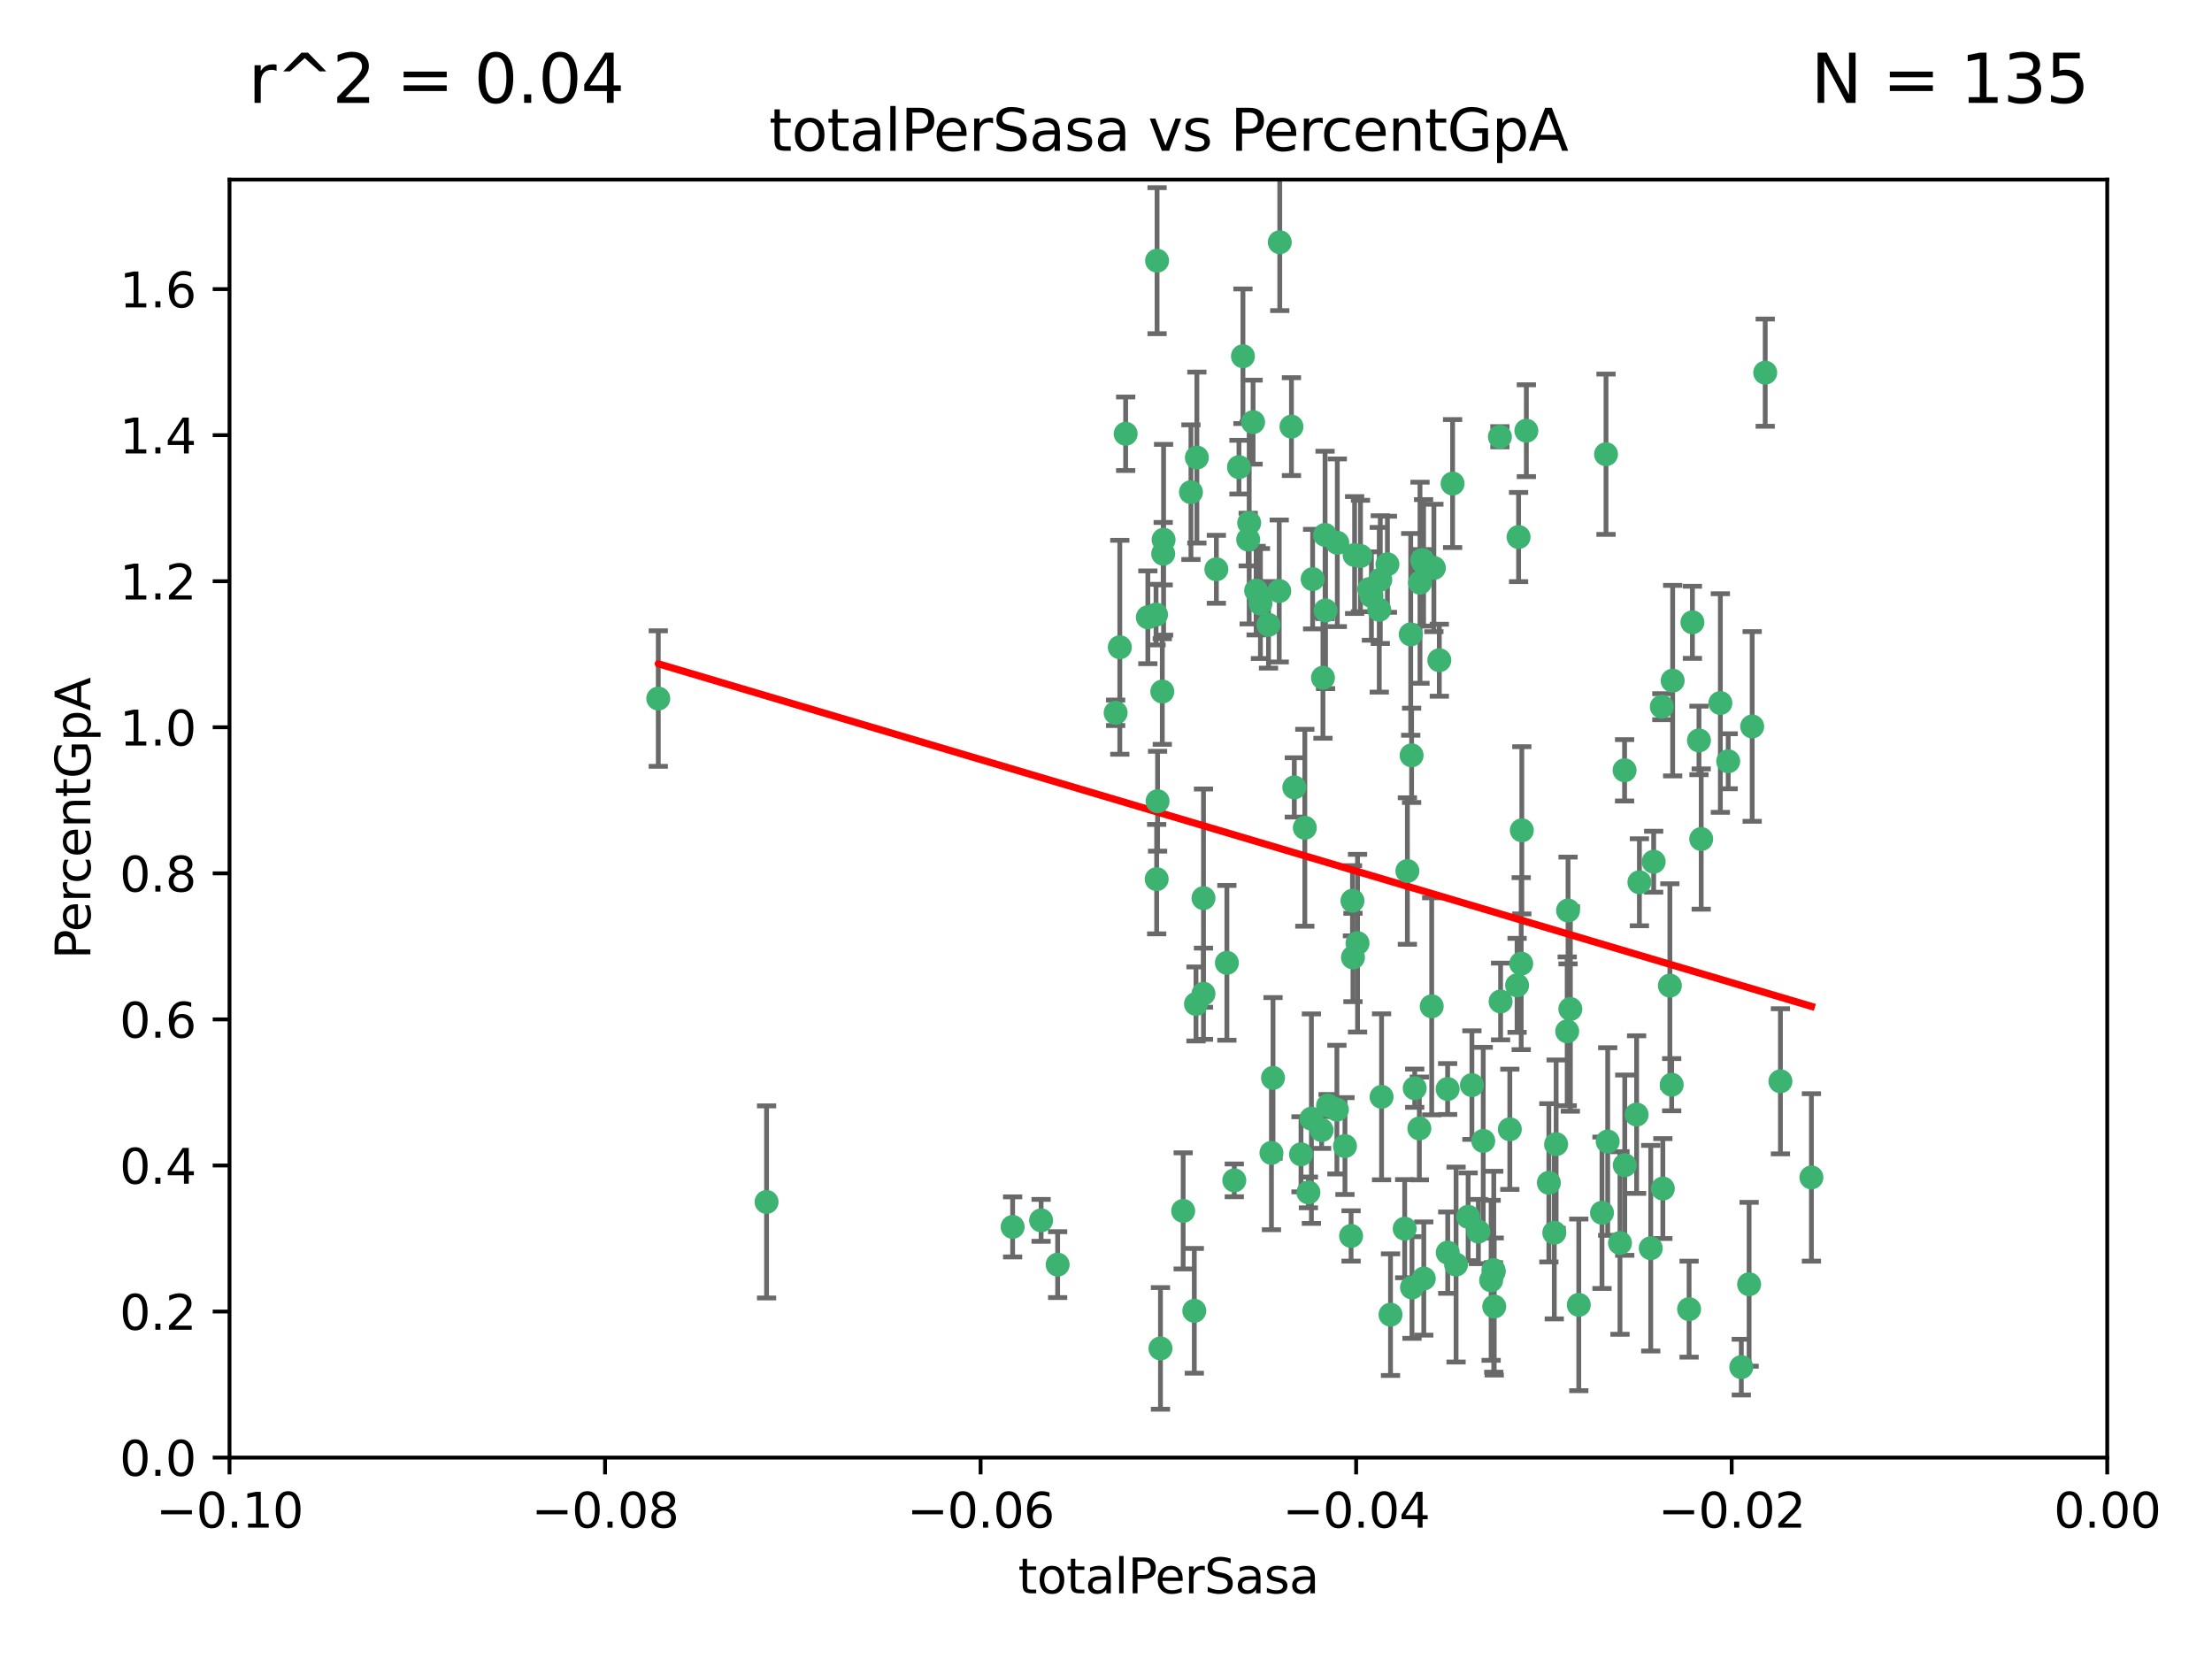 <?xml version="1.0" encoding="utf-8" standalone="no"?>
<!DOCTYPE svg PUBLIC "-//W3C//DTD SVG 1.1//EN"
  "http://www.w3.org/Graphics/SVG/1.1/DTD/svg11.dtd">
<svg xmlns:xlink="http://www.w3.org/1999/xlink" width="460.8pt" height="345.6pt" viewBox="0 0 460.8 345.6" xmlns="http://www.w3.org/2000/svg" version="1.1">
 <defs>
  <style type="text/css">*{stroke-linejoin: round; stroke-linecap: butt}</style>
 </defs>
 <g id="figure_1">
  <g id="patch_1">
   <path d="M 0 345.6 
L 460.8 345.6 
L 460.8 0 
L 0 0 
z
" style="fill: #ffffff"/>
  </g>
  <g id="axes_1">
   <g id="patch_2">
    <path d="M 47.81 303.64 
L 438.975 303.64 
L 438.975 37.411 
L 47.81 37.411 
z
" style="fill: #ffffff"/>
   </g>
   <g id="PathCollection_1">
    <defs>
     <path id="m70023d1f30" d="M 0 1.118 
C 0.297 1.118 0.581 1 0.791 0.791 
C 1 0.581 1.118 0.297 1.118 0 
C 1.118 -0.297 1 -0.581 0.791 -0.791 
C 0.581 -1 0.297 -1.118 0 -1.118 
C -0.297 -1.118 -0.581 -1 -0.791 -0.791 
C -1 -0.581 -1.118 -0.297 -1.118 0 
C -1.118 0.297 -1 0.581 -0.791 0.791 
C -0.581 1 -0.297 1.118 0 1.118 
z
" style="stroke: #3cb371"/>
    </defs>
    <g clip-path="url(#p66e3fc9528)">
     <use xlink:href="#m70023d1f30" x="248.096" y="102.526" style="fill: #3cb371; stroke: #3cb371"/>
     <use xlink:href="#m70023d1f30" x="253.391" y="118.592" style="fill: #3cb371; stroke: #3cb371"/>
     <use xlink:href="#m70023d1f30" x="242.314" y="115.347" style="fill: #3cb371; stroke: #3cb371"/>
     <use xlink:href="#m70023d1f30" x="249.331" y="95.318" style="fill: #3cb371; stroke: #3cb371"/>
     <use xlink:href="#m70023d1f30" x="258.928" y="74.211" style="fill: #3cb371; stroke: #3cb371"/>
     <use xlink:href="#m70023d1f30" x="233.277" y="134.836" style="fill: #3cb371; stroke: #3cb371"/>
     <use xlink:href="#m70023d1f30" x="234.497" y="90.362" style="fill: #3cb371; stroke: #3cb371"/>
     <use xlink:href="#m70023d1f30" x="232.409" y="148.487" style="fill: #3cb371; stroke: #3cb371"/>
     <use xlink:href="#m70023d1f30" x="261.041" y="87.939" style="fill: #3cb371; stroke: #3cb371"/>
     <use xlink:href="#m70023d1f30" x="241.04" y="54.304" style="fill: #3cb371; stroke: #3cb371"/>
     <use xlink:href="#m70023d1f30" x="239.116" y="128.593" style="fill: #3cb371; stroke: #3cb371"/>
     <use xlink:href="#m70023d1f30" x="260.23" y="108.935" style="fill: #3cb371; stroke: #3cb371"/>
     <use xlink:href="#m70023d1f30" x="264.252" y="130.157" style="fill: #3cb371; stroke: #3cb371"/>
     <use xlink:href="#m70023d1f30" x="250.71" y="187.094" style="fill: #3cb371; stroke: #3cb371"/>
     <use xlink:href="#m70023d1f30" x="258.098" y="97.317" style="fill: #3cb371; stroke: #3cb371"/>
     <use xlink:href="#m70023d1f30" x="262.571" y="125.723" style="fill: #3cb371; stroke: #3cb371"/>
     <use xlink:href="#m70023d1f30" x="250.704" y="207.013" style="fill: #3cb371; stroke: #3cb371"/>
     <use xlink:href="#m70023d1f30" x="283.416" y="115.829" style="fill: #3cb371; stroke: #3cb371"/>
     <use xlink:href="#m70023d1f30" x="266.487" y="123.117" style="fill: #3cb371; stroke: #3cb371"/>
     <use xlink:href="#m70023d1f30" x="240.956" y="183.14" style="fill: #3cb371; stroke: #3cb371"/>
     <use xlink:href="#m70023d1f30" x="242.128" y="144.057" style="fill: #3cb371; stroke: #3cb371"/>
     <use xlink:href="#m70023d1f30" x="241.143" y="166.909" style="fill: #3cb371; stroke: #3cb371"/>
     <use xlink:href="#m70023d1f30" x="269.034" y="88.874" style="fill: #3cb371; stroke: #3cb371"/>
     <use xlink:href="#m70023d1f30" x="249.148" y="209.141" style="fill: #3cb371; stroke: #3cb371"/>
     <use xlink:href="#m70023d1f30" x="159.689" y="250.385" style="fill: #3cb371; stroke: #3cb371"/>
     <use xlink:href="#m70023d1f30" x="276.135" y="127.171" style="fill: #3cb371; stroke: #3cb371"/>
     <use xlink:href="#m70023d1f30" x="271.82" y="172.439" style="fill: #3cb371; stroke: #3cb371"/>
     <use xlink:href="#m70023d1f30" x="287.327" y="127.028" style="fill: #3cb371; stroke: #3cb371"/>
     <use xlink:href="#m70023d1f30" x="210.95" y="255.586" style="fill: #3cb371; stroke: #3cb371"/>
     <use xlink:href="#m70023d1f30" x="269.626" y="164.032" style="fill: #3cb371; stroke: #3cb371"/>
     <use xlink:href="#m70023d1f30" x="220.328" y="263.443" style="fill: #3cb371; stroke: #3cb371"/>
     <use xlink:href="#m70023d1f30" x="261.679" y="123.038" style="fill: #3cb371; stroke: #3cb371"/>
     <use xlink:href="#m70023d1f30" x="285.691" y="124.161" style="fill: #3cb371; stroke: #3cb371"/>
     <use xlink:href="#m70023d1f30" x="137.131" y="145.522" style="fill: #3cb371; stroke: #3cb371"/>
     <use xlink:href="#m70023d1f30" x="294.063" y="157.353" style="fill: #3cb371; stroke: #3cb371"/>
     <use xlink:href="#m70023d1f30" x="246.475" y="252.251" style="fill: #3cb371; stroke: #3cb371"/>
     <use xlink:href="#m70023d1f30" x="242.395" y="112.441" style="fill: #3cb371; stroke: #3cb371"/>
     <use xlink:href="#m70023d1f30" x="282.19" y="115.624" style="fill: #3cb371; stroke: #3cb371"/>
     <use xlink:href="#m70023d1f30" x="287.541" y="120.746" style="fill: #3cb371; stroke: #3cb371"/>
     <use xlink:href="#m70023d1f30" x="278.583" y="113.07" style="fill: #3cb371; stroke: #3cb371"/>
     <use xlink:href="#m70023d1f30" x="255.582" y="200.575" style="fill: #3cb371; stroke: #3cb371"/>
     <use xlink:href="#m70023d1f30" x="216.881" y="254.222" style="fill: #3cb371; stroke: #3cb371"/>
     <use xlink:href="#m70023d1f30" x="273.445" y="120.64" style="fill: #3cb371; stroke: #3cb371"/>
     <use xlink:href="#m70023d1f30" x="266.598" y="50.463" style="fill: #3cb371; stroke: #3cb371"/>
     <use xlink:href="#m70023d1f30" x="298.704" y="118.317" style="fill: #3cb371; stroke: #3cb371"/>
     <use xlink:href="#m70023d1f30" x="293.88" y="132.151" style="fill: #3cb371; stroke: #3cb371"/>
     <use xlink:href="#m70023d1f30" x="289.026" y="117.548" style="fill: #3cb371; stroke: #3cb371"/>
     <use xlink:href="#m70023d1f30" x="276.664" y="230.303" style="fill: #3cb371; stroke: #3cb371"/>
     <use xlink:href="#m70023d1f30" x="248.796" y="273.067" style="fill: #3cb371; stroke: #3cb371"/>
     <use xlink:href="#m70023d1f30" x="240.824" y="128.033" style="fill: #3cb371; stroke: #3cb371"/>
     <use xlink:href="#m70023d1f30" x="285.242" y="122.726" style="fill: #3cb371; stroke: #3cb371"/>
     <use xlink:href="#m70023d1f30" x="260.024" y="112.4" style="fill: #3cb371; stroke: #3cb371"/>
     <use xlink:href="#m70023d1f30" x="295.811" y="121.39" style="fill: #3cb371; stroke: #3cb371"/>
     <use xlink:href="#m70023d1f30" x="276.037" y="111.43" style="fill: #3cb371; stroke: #3cb371"/>
     <use xlink:href="#m70023d1f30" x="301.589" y="260.948" style="fill: #3cb371; stroke: #3cb371"/>
     <use xlink:href="#m70023d1f30" x="275.595" y="141.186" style="fill: #3cb371; stroke: #3cb371"/>
     <use xlink:href="#m70023d1f30" x="281.455" y="257.472" style="fill: #3cb371; stroke: #3cb371"/>
     <use xlink:href="#m70023d1f30" x="302.602" y="100.735" style="fill: #3cb371; stroke: #3cb371"/>
     <use xlink:href="#m70023d1f30" x="275.319" y="235.426" style="fill: #3cb371; stroke: #3cb371"/>
     <use xlink:href="#m70023d1f30" x="281.744" y="187.642" style="fill: #3cb371; stroke: #3cb371"/>
     <use xlink:href="#m70023d1f30" x="312.458" y="90.985" style="fill: #3cb371; stroke: #3cb371"/>
     <use xlink:href="#m70023d1f30" x="296.273" y="116.663" style="fill: #3cb371; stroke: #3cb371"/>
     <use xlink:href="#m70023d1f30" x="296.56" y="117.25" style="fill: #3cb371; stroke: #3cb371"/>
     <use xlink:href="#m70023d1f30" x="314.524" y="235.252" style="fill: #3cb371; stroke: #3cb371"/>
     <use xlink:href="#m70023d1f30" x="292.623" y="255.956" style="fill: #3cb371; stroke: #3cb371"/>
     <use xlink:href="#m70023d1f30" x="294.144" y="268.209" style="fill: #3cb371; stroke: #3cb371"/>
     <use xlink:href="#m70023d1f30" x="272.566" y="248.399" style="fill: #3cb371; stroke: #3cb371"/>
     <use xlink:href="#m70023d1f30" x="280.182" y="238.745" style="fill: #3cb371; stroke: #3cb371"/>
     <use xlink:href="#m70023d1f30" x="282.801" y="196.482" style="fill: #3cb371; stroke: #3cb371"/>
     <use xlink:href="#m70023d1f30" x="281.848" y="199.457" style="fill: #3cb371; stroke: #3cb371"/>
     <use xlink:href="#m70023d1f30" x="257.125" y="245.891" style="fill: #3cb371; stroke: #3cb371"/>
     <use xlink:href="#m70023d1f30" x="308.985" y="237.668" style="fill: #3cb371; stroke: #3cb371"/>
     <use xlink:href="#m70023d1f30" x="241.748" y="280.897" style="fill: #3cb371; stroke: #3cb371"/>
     <use xlink:href="#m70023d1f30" x="273.188" y="233.04" style="fill: #3cb371; stroke: #3cb371"/>
     <use xlink:href="#m70023d1f30" x="316.349" y="111.877" style="fill: #3cb371; stroke: #3cb371"/>
     <use xlink:href="#m70023d1f30" x="293.184" y="181.451" style="fill: #3cb371; stroke: #3cb371"/>
     <use xlink:href="#m70023d1f30" x="265.193" y="224.544" style="fill: #3cb371; stroke: #3cb371"/>
     <use xlink:href="#m70023d1f30" x="295.676" y="235.075" style="fill: #3cb371; stroke: #3cb371"/>
     <use xlink:href="#m70023d1f30" x="296.601" y="266.343" style="fill: #3cb371; stroke: #3cb371"/>
     <use xlink:href="#m70023d1f30" x="278.501" y="231.155" style="fill: #3cb371; stroke: #3cb371"/>
     <use xlink:href="#m70023d1f30" x="271.024" y="240.46" style="fill: #3cb371; stroke: #3cb371"/>
     <use xlink:href="#m70023d1f30" x="310.628" y="266.713" style="fill: #3cb371; stroke: #3cb371"/>
     <use xlink:href="#m70023d1f30" x="298.251" y="209.633" style="fill: #3cb371; stroke: #3cb371"/>
     <use xlink:href="#m70023d1f30" x="294.713" y="226.694" style="fill: #3cb371; stroke: #3cb371"/>
     <use xlink:href="#m70023d1f30" x="316.895" y="200.742" style="fill: #3cb371; stroke: #3cb371"/>
     <use xlink:href="#m70023d1f30" x="287.807" y="228.491" style="fill: #3cb371; stroke: #3cb371"/>
     <use xlink:href="#m70023d1f30" x="301.569" y="226.863" style="fill: #3cb371; stroke: #3cb371"/>
     <use xlink:href="#m70023d1f30" x="317.968" y="89.722" style="fill: #3cb371; stroke: #3cb371"/>
     <use xlink:href="#m70023d1f30" x="317.025" y="172.967" style="fill: #3cb371; stroke: #3cb371"/>
     <use xlink:href="#m70023d1f30" x="334.565" y="94.622" style="fill: #3cb371; stroke: #3cb371"/>
     <use xlink:href="#m70023d1f30" x="299.836" y="137.537" style="fill: #3cb371; stroke: #3cb371"/>
     <use xlink:href="#m70023d1f30" x="264.865" y="240.17" style="fill: #3cb371; stroke: #3cb371"/>
     <use xlink:href="#m70023d1f30" x="312.6" y="208.627" style="fill: #3cb371; stroke: #3cb371"/>
     <use xlink:href="#m70023d1f30" x="324.171" y="238.351" style="fill: #3cb371; stroke: #3cb371"/>
     <use xlink:href="#m70023d1f30" x="303.326" y="263.429" style="fill: #3cb371; stroke: #3cb371"/>
     <use xlink:href="#m70023d1f30" x="305.84" y="253.486" style="fill: #3cb371; stroke: #3cb371"/>
     <use xlink:href="#m70023d1f30" x="289.669" y="273.866" style="fill: #3cb371; stroke: #3cb371"/>
     <use xlink:href="#m70023d1f30" x="333.725" y="252.643" style="fill: #3cb371; stroke: #3cb371"/>
     <use xlink:href="#m70023d1f30" x="316.035" y="205.263" style="fill: #3cb371; stroke: #3cb371"/>
     <use xlink:href="#m70023d1f30" x="326.475" y="214.843" style="fill: #3cb371; stroke: #3cb371"/>
     <use xlink:href="#m70023d1f30" x="346.401" y="247.6" style="fill: #3cb371; stroke: #3cb371"/>
     <use xlink:href="#m70023d1f30" x="311.113" y="264.585" style="fill: #3cb371; stroke: #3cb371"/>
     <use xlink:href="#m70023d1f30" x="322.655" y="246.398" style="fill: #3cb371; stroke: #3cb371"/>
     <use xlink:href="#m70023d1f30" x="323.786" y="256.806" style="fill: #3cb371; stroke: #3cb371"/>
     <use xlink:href="#m70023d1f30" x="311.275" y="272.174" style="fill: #3cb371; stroke: #3cb371"/>
     <use xlink:href="#m70023d1f30" x="306.628" y="226.045" style="fill: #3cb371; stroke: #3cb371"/>
     <use xlink:href="#m70023d1f30" x="338.429" y="160.464" style="fill: #3cb371; stroke: #3cb371"/>
     <use xlink:href="#m70023d1f30" x="347.864" y="205.321" style="fill: #3cb371; stroke: #3cb371"/>
     <use xlink:href="#m70023d1f30" x="341.518" y="183.793" style="fill: #3cb371; stroke: #3cb371"/>
     <use xlink:href="#m70023d1f30" x="352.559" y="129.634" style="fill: #3cb371; stroke: #3cb371"/>
     <use xlink:href="#m70023d1f30" x="328.889" y="271.826" style="fill: #3cb371; stroke: #3cb371"/>
     <use xlink:href="#m70023d1f30" x="340.937" y="232.184" style="fill: #3cb371; stroke: #3cb371"/>
     <use xlink:href="#m70023d1f30" x="326.653" y="189.677" style="fill: #3cb371; stroke: #3cb371"/>
     <use xlink:href="#m70023d1f30" x="337.472" y="258.939" style="fill: #3cb371; stroke: #3cb371"/>
     <use xlink:href="#m70023d1f30" x="353.927" y="154.242" style="fill: #3cb371; stroke: #3cb371"/>
     <use xlink:href="#m70023d1f30" x="338.467" y="242.728" style="fill: #3cb371; stroke: #3cb371"/>
     <use xlink:href="#m70023d1f30" x="346.193" y="147.219" style="fill: #3cb371; stroke: #3cb371"/>
     <use xlink:href="#m70023d1f30" x="354.393" y="174.785" style="fill: #3cb371; stroke: #3cb371"/>
     <use xlink:href="#m70023d1f30" x="307.974" y="256.55" style="fill: #3cb371; stroke: #3cb371"/>
     <use xlink:href="#m70023d1f30" x="362.745" y="284.794" style="fill: #3cb371; stroke: #3cb371"/>
     <use xlink:href="#m70023d1f30" x="334.912" y="237.798" style="fill: #3cb371; stroke: #3cb371"/>
     <use xlink:href="#m70023d1f30" x="327.132" y="210.197" style="fill: #3cb371; stroke: #3cb371"/>
     <use xlink:href="#m70023d1f30" x="311.177" y="264.919" style="fill: #3cb371; stroke: #3cb371"/>
     <use xlink:href="#m70023d1f30" x="358.382" y="146.454" style="fill: #3cb371; stroke: #3cb371"/>
     <use xlink:href="#m70023d1f30" x="348.244" y="225.964" style="fill: #3cb371; stroke: #3cb371"/>
     <use xlink:href="#m70023d1f30" x="348.445" y="141.79" style="fill: #3cb371; stroke: #3cb371"/>
     <use xlink:href="#m70023d1f30" x="365.011" y="151.336" style="fill: #3cb371; stroke: #3cb371"/>
     <use xlink:href="#m70023d1f30" x="343.881" y="260.024" style="fill: #3cb371; stroke: #3cb371"/>
     <use xlink:href="#m70023d1f30" x="367.727" y="77.63" style="fill: #3cb371; stroke: #3cb371"/>
     <use xlink:href="#m70023d1f30" x="344.489" y="179.513" style="fill: #3cb371; stroke: #3cb371"/>
     <use xlink:href="#m70023d1f30" x="360.016" y="158.587" style="fill: #3cb371; stroke: #3cb371"/>
     <use xlink:href="#m70023d1f30" x="364.372" y="267.537" style="fill: #3cb371; stroke: #3cb371"/>
     <use xlink:href="#m70023d1f30" x="351.868" y="272.718" style="fill: #3cb371; stroke: #3cb371"/>
     <use xlink:href="#m70023d1f30" x="370.894" y="225.255" style="fill: #3cb371; stroke: #3cb371"/>
     <use xlink:href="#m70023d1f30" x="377.351" y="245.278" style="fill: #3cb371; stroke: #3cb371"/>
    </g>
   </g>
   <g id="matplotlib.axis_1">
    <g id="xtick_1">
     <g id="line2d_1">
      <defs>
       <path id="m4071c7da09" d="M 0 0 
L 0 3.5 
" style="stroke: #000000; stroke-width: 0.8"/>
      </defs>
      <g>
       <use xlink:href="#m4071c7da09" x="47.81" y="303.64" style="stroke: #000000; stroke-width: 0.8"/>
      </g>
     </g>
     <g id="text_1">
      <!-- −0.10 -->
      <g transform="translate(32.487 318.238)scale(0.1 -0.1)">
       <defs>
        <path id="DejaVuSans-2212" d="M 678 2272 
L 4684 2272 
L 4684 1741 
L 678 1741 
L 678 2272 
z
" transform="scale(0.016)"/>
        <path id="DejaVuSans-30" d="M 2034 4250 
Q 1547 4250 1301 3770 
Q 1056 3291 1056 2328 
Q 1056 1369 1301 889 
Q 1547 409 2034 409 
Q 2525 409 2770 889 
Q 3016 1369 3016 2328 
Q 3016 3291 2770 3770 
Q 2525 4250 2034 4250 
z
M 2034 4750 
Q 2819 4750 3233 4129 
Q 3647 3509 3647 2328 
Q 3647 1150 3233 529 
Q 2819 -91 2034 -91 
Q 1250 -91 836 529 
Q 422 1150 422 2328 
Q 422 3509 836 4129 
Q 1250 4750 2034 4750 
z
" transform="scale(0.016)"/>
        <path id="DejaVuSans-2e" d="M 684 794 
L 1344 794 
L 1344 0 
L 684 0 
L 684 794 
z
" transform="scale(0.016)"/>
        <path id="DejaVuSans-31" d="M 794 531 
L 1825 531 
L 1825 4091 
L 703 3866 
L 703 4441 
L 1819 4666 
L 2450 4666 
L 2450 531 
L 3481 531 
L 3481 0 
L 794 0 
L 794 531 
z
" transform="scale(0.016)"/>
       </defs>
       <use xlink:href="#DejaVuSans-2212"/>
       <use xlink:href="#DejaVuSans-30" x="83.789"/>
       <use xlink:href="#DejaVuSans-2e" x="147.412"/>
       <use xlink:href="#DejaVuSans-31" x="179.199"/>
       <use xlink:href="#DejaVuSans-30" x="242.822"/>
      </g>
     </g>
    </g>
    <g id="xtick_2">
     <g id="line2d_2">
      <g>
       <use xlink:href="#m4071c7da09" x="126.043" y="303.64" style="stroke: #000000; stroke-width: 0.8"/>
      </g>
     </g>
     <g id="text_2">
      <!-- −0.08 -->
      <g transform="translate(110.72 318.238)scale(0.1 -0.1)">
       <defs>
        <path id="DejaVuSans-38" d="M 2034 2216 
Q 1584 2216 1326 1975 
Q 1069 1734 1069 1313 
Q 1069 891 1326 650 
Q 1584 409 2034 409 
Q 2484 409 2743 651 
Q 3003 894 3003 1313 
Q 3003 1734 2745 1975 
Q 2488 2216 2034 2216 
z
M 1403 2484 
Q 997 2584 770 2862 
Q 544 3141 544 3541 
Q 544 4100 942 4425 
Q 1341 4750 2034 4750 
Q 2731 4750 3128 4425 
Q 3525 4100 3525 3541 
Q 3525 3141 3298 2862 
Q 3072 2584 2669 2484 
Q 3125 2378 3379 2068 
Q 3634 1759 3634 1313 
Q 3634 634 3220 271 
Q 2806 -91 2034 -91 
Q 1263 -91 848 271 
Q 434 634 434 1313 
Q 434 1759 690 2068 
Q 947 2378 1403 2484 
z
M 1172 3481 
Q 1172 3119 1398 2916 
Q 1625 2713 2034 2713 
Q 2441 2713 2670 2916 
Q 2900 3119 2900 3481 
Q 2900 3844 2670 4047 
Q 2441 4250 2034 4250 
Q 1625 4250 1398 4047 
Q 1172 3844 1172 3481 
z
" transform="scale(0.016)"/>
       </defs>
       <use xlink:href="#DejaVuSans-2212"/>
       <use xlink:href="#DejaVuSans-30" x="83.789"/>
       <use xlink:href="#DejaVuSans-2e" x="147.412"/>
       <use xlink:href="#DejaVuSans-30" x="179.199"/>
       <use xlink:href="#DejaVuSans-38" x="242.822"/>
      </g>
     </g>
    </g>
    <g id="xtick_3">
     <g id="line2d_3">
      <g>
       <use xlink:href="#m4071c7da09" x="204.276" y="303.64" style="stroke: #000000; stroke-width: 0.8"/>
      </g>
     </g>
     <g id="text_3">
      <!-- −0.06 -->
      <g transform="translate(188.953 318.238)scale(0.1 -0.1)">
       <defs>
        <path id="DejaVuSans-36" d="M 2113 2584 
Q 1688 2584 1439 2293 
Q 1191 2003 1191 1497 
Q 1191 994 1439 701 
Q 1688 409 2113 409 
Q 2538 409 2786 701 
Q 3034 994 3034 1497 
Q 3034 2003 2786 2293 
Q 2538 2584 2113 2584 
z
M 3366 4563 
L 3366 3988 
Q 3128 4100 2886 4159 
Q 2644 4219 2406 4219 
Q 1781 4219 1451 3797 
Q 1122 3375 1075 2522 
Q 1259 2794 1537 2939 
Q 1816 3084 2150 3084 
Q 2853 3084 3261 2657 
Q 3669 2231 3669 1497 
Q 3669 778 3244 343 
Q 2819 -91 2113 -91 
Q 1303 -91 875 529 
Q 447 1150 447 2328 
Q 447 3434 972 4092 
Q 1497 4750 2381 4750 
Q 2619 4750 2861 4703 
Q 3103 4656 3366 4563 
z
" transform="scale(0.016)"/>
       </defs>
       <use xlink:href="#DejaVuSans-2212"/>
       <use xlink:href="#DejaVuSans-30" x="83.789"/>
       <use xlink:href="#DejaVuSans-2e" x="147.412"/>
       <use xlink:href="#DejaVuSans-30" x="179.199"/>
       <use xlink:href="#DejaVuSans-36" x="242.822"/>
      </g>
     </g>
    </g>
    <g id="xtick_4">
     <g id="line2d_4">
      <g>
       <use xlink:href="#m4071c7da09" x="282.509" y="303.64" style="stroke: #000000; stroke-width: 0.8"/>
      </g>
     </g>
     <g id="text_4">
      <!-- −0.04 -->
      <g transform="translate(267.186 318.238)scale(0.1 -0.1)">
       <defs>
        <path id="DejaVuSans-34" d="M 2419 4116 
L 825 1625 
L 2419 1625 
L 2419 4116 
z
M 2253 4666 
L 3047 4666 
L 3047 1625 
L 3713 1625 
L 3713 1100 
L 3047 1100 
L 3047 0 
L 2419 0 
L 2419 1100 
L 313 1100 
L 313 1709 
L 2253 4666 
z
" transform="scale(0.016)"/>
       </defs>
       <use xlink:href="#DejaVuSans-2212"/>
       <use xlink:href="#DejaVuSans-30" x="83.789"/>
       <use xlink:href="#DejaVuSans-2e" x="147.412"/>
       <use xlink:href="#DejaVuSans-30" x="179.199"/>
       <use xlink:href="#DejaVuSans-34" x="242.822"/>
      </g>
     </g>
    </g>
    <g id="xtick_5">
     <g id="line2d_5">
      <g>
       <use xlink:href="#m4071c7da09" x="360.742" y="303.64" style="stroke: #000000; stroke-width: 0.8"/>
      </g>
     </g>
     <g id="text_5">
      <!-- −0.02 -->
      <g transform="translate(345.419 318.238)scale(0.1 -0.1)">
       <defs>
        <path id="DejaVuSans-32" d="M 1228 531 
L 3431 531 
L 3431 0 
L 469 0 
L 469 531 
Q 828 903 1448 1529 
Q 2069 2156 2228 2338 
Q 2531 2678 2651 2914 
Q 2772 3150 2772 3378 
Q 2772 3750 2511 3984 
Q 2250 4219 1831 4219 
Q 1534 4219 1204 4116 
Q 875 4013 500 3803 
L 500 4441 
Q 881 4594 1212 4672 
Q 1544 4750 1819 4750 
Q 2544 4750 2975 4387 
Q 3406 4025 3406 3419 
Q 3406 3131 3298 2873 
Q 3191 2616 2906 2266 
Q 2828 2175 2409 1742 
Q 1991 1309 1228 531 
z
" transform="scale(0.016)"/>
       </defs>
       <use xlink:href="#DejaVuSans-2212"/>
       <use xlink:href="#DejaVuSans-30" x="83.789"/>
       <use xlink:href="#DejaVuSans-2e" x="147.412"/>
       <use xlink:href="#DejaVuSans-30" x="179.199"/>
       <use xlink:href="#DejaVuSans-32" x="242.822"/>
      </g>
     </g>
    </g>
    <g id="xtick_6">
     <g id="line2d_6">
      <g>
       <use xlink:href="#m4071c7da09" x="438.975" y="303.64" style="stroke: #000000; stroke-width: 0.8"/>
      </g>
     </g>
     <g id="text_6">
      <!-- 0.00 -->
      <g transform="translate(427.842 318.238)scale(0.1 -0.1)">
       <use xlink:href="#DejaVuSans-30"/>
       <use xlink:href="#DejaVuSans-2e" x="63.623"/>
       <use xlink:href="#DejaVuSans-30" x="95.41"/>
       <use xlink:href="#DejaVuSans-30" x="159.033"/>
      </g>
     </g>
    </g>
    <g id="text_7">
     <!-- totalPerSasa -->
     <g transform="translate(212.087 331.917)scale(0.1 -0.1)">
      <defs>
       <path id="DejaVuSans-74" d="M 1172 4494 
L 1172 3500 
L 2356 3500 
L 2356 3053 
L 1172 3053 
L 1172 1153 
Q 1172 725 1289 603 
Q 1406 481 1766 481 
L 2356 481 
L 2356 0 
L 1766 0 
Q 1100 0 847 248 
Q 594 497 594 1153 
L 594 3053 
L 172 3053 
L 172 3500 
L 594 3500 
L 594 4494 
L 1172 4494 
z
" transform="scale(0.016)"/>
       <path id="DejaVuSans-6f" d="M 1959 3097 
Q 1497 3097 1228 2736 
Q 959 2375 959 1747 
Q 959 1119 1226 758 
Q 1494 397 1959 397 
Q 2419 397 2687 759 
Q 2956 1122 2956 1747 
Q 2956 2369 2687 2733 
Q 2419 3097 1959 3097 
z
M 1959 3584 
Q 2709 3584 3137 3096 
Q 3566 2609 3566 1747 
Q 3566 888 3137 398 
Q 2709 -91 1959 -91 
Q 1206 -91 779 398 
Q 353 888 353 1747 
Q 353 2609 779 3096 
Q 1206 3584 1959 3584 
z
" transform="scale(0.016)"/>
       <path id="DejaVuSans-61" d="M 2194 1759 
Q 1497 1759 1228 1600 
Q 959 1441 959 1056 
Q 959 750 1161 570 
Q 1363 391 1709 391 
Q 2188 391 2477 730 
Q 2766 1069 2766 1631 
L 2766 1759 
L 2194 1759 
z
M 3341 1997 
L 3341 0 
L 2766 0 
L 2766 531 
Q 2569 213 2275 61 
Q 1981 -91 1556 -91 
Q 1019 -91 701 211 
Q 384 513 384 1019 
Q 384 1609 779 1909 
Q 1175 2209 1959 2209 
L 2766 2209 
L 2766 2266 
Q 2766 2663 2505 2880 
Q 2244 3097 1772 3097 
Q 1472 3097 1187 3025 
Q 903 2953 641 2809 
L 641 3341 
Q 956 3463 1253 3523 
Q 1550 3584 1831 3584 
Q 2591 3584 2966 3190 
Q 3341 2797 3341 1997 
z
" transform="scale(0.016)"/>
       <path id="DejaVuSans-6c" d="M 603 4863 
L 1178 4863 
L 1178 0 
L 603 0 
L 603 4863 
z
" transform="scale(0.016)"/>
       <path id="DejaVuSans-50" d="M 1259 4147 
L 1259 2394 
L 2053 2394 
Q 2494 2394 2734 2622 
Q 2975 2850 2975 3272 
Q 2975 3691 2734 3919 
Q 2494 4147 2053 4147 
L 1259 4147 
z
M 628 4666 
L 2053 4666 
Q 2838 4666 3239 4311 
Q 3641 3956 3641 3272 
Q 3641 2581 3239 2228 
Q 2838 1875 2053 1875 
L 1259 1875 
L 1259 0 
L 628 0 
L 628 4666 
z
" transform="scale(0.016)"/>
       <path id="DejaVuSans-65" d="M 3597 1894 
L 3597 1613 
L 953 1613 
Q 991 1019 1311 708 
Q 1631 397 2203 397 
Q 2534 397 2845 478 
Q 3156 559 3463 722 
L 3463 178 
Q 3153 47 2828 -22 
Q 2503 -91 2169 -91 
Q 1331 -91 842 396 
Q 353 884 353 1716 
Q 353 2575 817 3079 
Q 1281 3584 2069 3584 
Q 2775 3584 3186 3129 
Q 3597 2675 3597 1894 
z
M 3022 2063 
Q 3016 2534 2758 2815 
Q 2500 3097 2075 3097 
Q 1594 3097 1305 2825 
Q 1016 2553 972 2059 
L 3022 2063 
z
" transform="scale(0.016)"/>
       <path id="DejaVuSans-72" d="M 2631 2963 
Q 2534 3019 2420 3045 
Q 2306 3072 2169 3072 
Q 1681 3072 1420 2755 
Q 1159 2438 1159 1844 
L 1159 0 
L 581 0 
L 581 3500 
L 1159 3500 
L 1159 2956 
Q 1341 3275 1631 3429 
Q 1922 3584 2338 3584 
Q 2397 3584 2469 3576 
Q 2541 3569 2628 3553 
L 2631 2963 
z
" transform="scale(0.016)"/>
       <path id="DejaVuSans-53" d="M 3425 4513 
L 3425 3897 
Q 3066 4069 2747 4153 
Q 2428 4238 2131 4238 
Q 1616 4238 1336 4038 
Q 1056 3838 1056 3469 
Q 1056 3159 1242 3001 
Q 1428 2844 1947 2747 
L 2328 2669 
Q 3034 2534 3370 2195 
Q 3706 1856 3706 1288 
Q 3706 609 3251 259 
Q 2797 -91 1919 -91 
Q 1588 -91 1214 -16 
Q 841 59 441 206 
L 441 856 
Q 825 641 1194 531 
Q 1563 422 1919 422 
Q 2459 422 2753 634 
Q 3047 847 3047 1241 
Q 3047 1584 2836 1778 
Q 2625 1972 2144 2069 
L 1759 2144 
Q 1053 2284 737 2584 
Q 422 2884 422 3419 
Q 422 4038 858 4394 
Q 1294 4750 2059 4750 
Q 2388 4750 2728 4690 
Q 3069 4631 3425 4513 
z
" transform="scale(0.016)"/>
       <path id="DejaVuSans-73" d="M 2834 3397 
L 2834 2853 
Q 2591 2978 2328 3040 
Q 2066 3103 1784 3103 
Q 1356 3103 1142 2972 
Q 928 2841 928 2578 
Q 928 2378 1081 2264 
Q 1234 2150 1697 2047 
L 1894 2003 
Q 2506 1872 2764 1633 
Q 3022 1394 3022 966 
Q 3022 478 2636 193 
Q 2250 -91 1575 -91 
Q 1294 -91 989 -36 
Q 684 19 347 128 
L 347 722 
Q 666 556 975 473 
Q 1284 391 1588 391 
Q 1994 391 2212 530 
Q 2431 669 2431 922 
Q 2431 1156 2273 1281 
Q 2116 1406 1581 1522 
L 1381 1569 
Q 847 1681 609 1914 
Q 372 2147 372 2553 
Q 372 3047 722 3315 
Q 1072 3584 1716 3584 
Q 2034 3584 2315 3537 
Q 2597 3491 2834 3397 
z
" transform="scale(0.016)"/>
      </defs>
      <use xlink:href="#DejaVuSans-74"/>
      <use xlink:href="#DejaVuSans-6f" x="39.209"/>
      <use xlink:href="#DejaVuSans-74" x="100.391"/>
      <use xlink:href="#DejaVuSans-61" x="139.6"/>
      <use xlink:href="#DejaVuSans-6c" x="200.879"/>
      <use xlink:href="#DejaVuSans-50" x="228.662"/>
      <use xlink:href="#DejaVuSans-65" x="285.34"/>
      <use xlink:href="#DejaVuSans-72" x="346.863"/>
      <use xlink:href="#DejaVuSans-53" x="387.977"/>
      <use xlink:href="#DejaVuSans-61" x="451.453"/>
      <use xlink:href="#DejaVuSans-73" x="512.732"/>
      <use xlink:href="#DejaVuSans-61" x="564.832"/>
     </g>
    </g>
   </g>
   <g id="matplotlib.axis_2">
    <g id="ytick_1">
     <g id="line2d_7">
      <defs>
       <path id="me9b658c4dd" d="M 0 0 
L -3.5 0 
" style="stroke: #000000; stroke-width: 0.8"/>
      </defs>
      <g>
       <use xlink:href="#me9b658c4dd" x="47.81" y="303.64" style="stroke: #000000; stroke-width: 0.8"/>
      </g>
     </g>
     <g id="text_8">
      <!-- 0.0 -->
      <g transform="translate(24.907 307.439)scale(0.1 -0.1)">
       <use xlink:href="#DejaVuSans-30"/>
       <use xlink:href="#DejaVuSans-2e" x="63.623"/>
       <use xlink:href="#DejaVuSans-30" x="95.41"/>
      </g>
     </g>
    </g>
    <g id="ytick_2">
     <g id="line2d_8">
      <g>
       <use xlink:href="#me9b658c4dd" x="47.81" y="273.214" style="stroke: #000000; stroke-width: 0.8"/>
      </g>
     </g>
     <g id="text_9">
      <!-- 0.2 -->
      <g transform="translate(24.907 277.013)scale(0.1 -0.1)">
       <use xlink:href="#DejaVuSans-30"/>
       <use xlink:href="#DejaVuSans-2e" x="63.623"/>
       <use xlink:href="#DejaVuSans-32" x="95.41"/>
      </g>
     </g>
    </g>
    <g id="ytick_3">
     <g id="line2d_9">
      <g>
       <use xlink:href="#me9b658c4dd" x="47.81" y="242.788" style="stroke: #000000; stroke-width: 0.8"/>
      </g>
     </g>
     <g id="text_10">
      <!-- 0.4 -->
      <g transform="translate(24.907 246.587)scale(0.1 -0.1)">
       <use xlink:href="#DejaVuSans-30"/>
       <use xlink:href="#DejaVuSans-2e" x="63.623"/>
       <use xlink:href="#DejaVuSans-34" x="95.41"/>
      </g>
     </g>
    </g>
    <g id="ytick_4">
     <g id="line2d_10">
      <g>
       <use xlink:href="#me9b658c4dd" x="47.81" y="212.362" style="stroke: #000000; stroke-width: 0.8"/>
      </g>
     </g>
     <g id="text_11">
      <!-- 0.6 -->
      <g transform="translate(24.907 216.161)scale(0.1 -0.1)">
       <use xlink:href="#DejaVuSans-30"/>
       <use xlink:href="#DejaVuSans-2e" x="63.623"/>
       <use xlink:href="#DejaVuSans-36" x="95.41"/>
      </g>
     </g>
    </g>
    <g id="ytick_5">
     <g id="line2d_11">
      <g>
       <use xlink:href="#me9b658c4dd" x="47.81" y="181.935" style="stroke: #000000; stroke-width: 0.8"/>
      </g>
     </g>
     <g id="text_12">
      <!-- 0.8 -->
      <g transform="translate(24.907 185.735)scale(0.1 -0.1)">
       <use xlink:href="#DejaVuSans-30"/>
       <use xlink:href="#DejaVuSans-2e" x="63.623"/>
       <use xlink:href="#DejaVuSans-38" x="95.41"/>
      </g>
     </g>
    </g>
    <g id="ytick_6">
     <g id="line2d_12">
      <g>
       <use xlink:href="#me9b658c4dd" x="47.81" y="151.509" style="stroke: #000000; stroke-width: 0.8"/>
      </g>
     </g>
     <g id="text_13">
      <!-- 1.0 -->
      <g transform="translate(24.907 155.308)scale(0.1 -0.1)">
       <use xlink:href="#DejaVuSans-31"/>
       <use xlink:href="#DejaVuSans-2e" x="63.623"/>
       <use xlink:href="#DejaVuSans-30" x="95.41"/>
      </g>
     </g>
    </g>
    <g id="ytick_7">
     <g id="line2d_13">
      <g>
       <use xlink:href="#me9b658c4dd" x="47.81" y="121.083" style="stroke: #000000; stroke-width: 0.8"/>
      </g>
     </g>
     <g id="text_14">
      <!-- 1.2 -->
      <g transform="translate(24.907 124.882)scale(0.1 -0.1)">
       <use xlink:href="#DejaVuSans-31"/>
       <use xlink:href="#DejaVuSans-2e" x="63.623"/>
       <use xlink:href="#DejaVuSans-32" x="95.41"/>
      </g>
     </g>
    </g>
    <g id="ytick_8">
     <g id="line2d_14">
      <g>
       <use xlink:href="#me9b658c4dd" x="47.81" y="90.657" style="stroke: #000000; stroke-width: 0.8"/>
      </g>
     </g>
     <g id="text_15">
      <!-- 1.4 -->
      <g transform="translate(24.907 94.456)scale(0.1 -0.1)">
       <use xlink:href="#DejaVuSans-31"/>
       <use xlink:href="#DejaVuSans-2e" x="63.623"/>
       <use xlink:href="#DejaVuSans-34" x="95.41"/>
      </g>
     </g>
    </g>
    <g id="ytick_9">
     <g id="line2d_15">
      <g>
       <use xlink:href="#me9b658c4dd" x="47.81" y="60.231" style="stroke: #000000; stroke-width: 0.8"/>
      </g>
     </g>
     <g id="text_16">
      <!-- 1.6 -->
      <g transform="translate(24.907 64.03)scale(0.1 -0.1)">
       <use xlink:href="#DejaVuSans-31"/>
       <use xlink:href="#DejaVuSans-2e" x="63.623"/>
       <use xlink:href="#DejaVuSans-36" x="95.41"/>
      </g>
     </g>
    </g>
    <g id="text_17">
     <!-- PercentGpA -->
     <g transform="translate(18.827 199.802)rotate(-90)scale(0.1 -0.1)">
      <defs>
       <path id="DejaVuSans-63" d="M 3122 3366 
L 3122 2828 
Q 2878 2963 2633 3030 
Q 2388 3097 2138 3097 
Q 1578 3097 1268 2742 
Q 959 2388 959 1747 
Q 959 1106 1268 751 
Q 1578 397 2138 397 
Q 2388 397 2633 464 
Q 2878 531 3122 666 
L 3122 134 
Q 2881 22 2623 -34 
Q 2366 -91 2075 -91 
Q 1284 -91 818 406 
Q 353 903 353 1747 
Q 353 2603 823 3093 
Q 1294 3584 2113 3584 
Q 2378 3584 2631 3529 
Q 2884 3475 3122 3366 
z
" transform="scale(0.016)"/>
       <path id="DejaVuSans-6e" d="M 3513 2113 
L 3513 0 
L 2938 0 
L 2938 2094 
Q 2938 2591 2744 2837 
Q 2550 3084 2163 3084 
Q 1697 3084 1428 2787 
Q 1159 2491 1159 1978 
L 1159 0 
L 581 0 
L 581 3500 
L 1159 3500 
L 1159 2956 
Q 1366 3272 1645 3428 
Q 1925 3584 2291 3584 
Q 2894 3584 3203 3211 
Q 3513 2838 3513 2113 
z
" transform="scale(0.016)"/>
       <path id="DejaVuSans-47" d="M 3809 666 
L 3809 1919 
L 2778 1919 
L 2778 2438 
L 4434 2438 
L 4434 434 
Q 4069 175 3628 42 
Q 3188 -91 2688 -91 
Q 1594 -91 976 548 
Q 359 1188 359 2328 
Q 359 3472 976 4111 
Q 1594 4750 2688 4750 
Q 3144 4750 3555 4637 
Q 3966 4525 4313 4306 
L 4313 3634 
Q 3963 3931 3569 4081 
Q 3175 4231 2741 4231 
Q 1884 4231 1454 3753 
Q 1025 3275 1025 2328 
Q 1025 1384 1454 906 
Q 1884 428 2741 428 
Q 3075 428 3337 486 
Q 3600 544 3809 666 
z
" transform="scale(0.016)"/>
       <path id="DejaVuSans-70" d="M 1159 525 
L 1159 -1331 
L 581 -1331 
L 581 3500 
L 1159 3500 
L 1159 2969 
Q 1341 3281 1617 3432 
Q 1894 3584 2278 3584 
Q 2916 3584 3314 3078 
Q 3713 2572 3713 1747 
Q 3713 922 3314 415 
Q 2916 -91 2278 -91 
Q 1894 -91 1617 61 
Q 1341 213 1159 525 
z
M 3116 1747 
Q 3116 2381 2855 2742 
Q 2594 3103 2138 3103 
Q 1681 3103 1420 2742 
Q 1159 2381 1159 1747 
Q 1159 1113 1420 752 
Q 1681 391 2138 391 
Q 2594 391 2855 752 
Q 3116 1113 3116 1747 
z
" transform="scale(0.016)"/>
       <path id="DejaVuSans-41" d="M 2188 4044 
L 1331 1722 
L 3047 1722 
L 2188 4044 
z
M 1831 4666 
L 2547 4666 
L 4325 0 
L 3669 0 
L 3244 1197 
L 1141 1197 
L 716 0 
L 50 0 
L 1831 4666 
z
" transform="scale(0.016)"/>
      </defs>
      <use xlink:href="#DejaVuSans-50"/>
      <use xlink:href="#DejaVuSans-65" x="56.678"/>
      <use xlink:href="#DejaVuSans-72" x="118.201"/>
      <use xlink:href="#DejaVuSans-63" x="157.064"/>
      <use xlink:href="#DejaVuSans-65" x="212.045"/>
      <use xlink:href="#DejaVuSans-6e" x="273.568"/>
      <use xlink:href="#DejaVuSans-74" x="336.947"/>
      <use xlink:href="#DejaVuSans-47" x="376.156"/>
      <use xlink:href="#DejaVuSans-70" x="453.646"/>
      <use xlink:href="#DejaVuSans-41" x="517.123"/>
     </g>
    </g>
   </g>
   <g id="LineCollection_1">
    <path d="M 248.096 116.551 
L 248.096 88.502 
" clip-path="url(#p66e3fc9528)" style="fill: none; stroke: #696969"/>
    <path d="M 253.391 125.671 
L 253.391 111.513 
" clip-path="url(#p66e3fc9528)" style="fill: none; stroke: #696969"/>
    <path d="M 242.314 121.856 
L 242.314 108.837 
" clip-path="url(#p66e3fc9528)" style="fill: none; stroke: #696969"/>
    <path d="M 249.331 113.125 
L 249.331 77.511 
" clip-path="url(#p66e3fc9528)" style="fill: none; stroke: #696969"/>
    <path d="M 258.928 88.233 
L 258.928 60.19 
" clip-path="url(#p66e3fc9528)" style="fill: none; stroke: #696969"/>
    <path d="M 233.277 157.119 
L 233.277 112.554 
" clip-path="url(#p66e3fc9528)" style="fill: none; stroke: #696969"/>
    <path d="M 234.497 98.017 
L 234.497 82.708 
" clip-path="url(#p66e3fc9528)" style="fill: none; stroke: #696969"/>
    <path d="M 232.409 151.141 
L 232.409 145.832 
" clip-path="url(#p66e3fc9528)" style="fill: none; stroke: #696969"/>
    <path d="M 261.041 96.688 
L 261.041 79.189 
" clip-path="url(#p66e3fc9528)" style="fill: none; stroke: #696969"/>
    <path d="M 241.04 69.514 
L 241.04 39.094 
" clip-path="url(#p66e3fc9528)" style="fill: none; stroke: #696969"/>
    <path d="M 239.116 138.259 
L 239.116 118.927 
" clip-path="url(#p66e3fc9528)" style="fill: none; stroke: #696969"/>
    <path d="M 260.23 129.975 
L 260.23 87.895 
" clip-path="url(#p66e3fc9528)" style="fill: none; stroke: #696969"/>
    <path d="M 264.252 139.176 
L 264.252 121.139 
" clip-path="url(#p66e3fc9528)" style="fill: none; stroke: #696969"/>
    <path d="M 250.71 209.823 
L 250.71 164.366 
" clip-path="url(#p66e3fc9528)" style="fill: none; stroke: #696969"/>
    <path d="M 258.098 102.911 
L 258.098 91.723 
" clip-path="url(#p66e3fc9528)" style="fill: none; stroke: #696969"/>
    <path d="M 262.571 137.173 
L 262.571 114.273 
" clip-path="url(#p66e3fc9528)" style="fill: none; stroke: #696969"/>
    <path d="M 250.704 216.511 
L 250.704 197.514 
" clip-path="url(#p66e3fc9528)" style="fill: none; stroke: #696969"/>
    <path d="M 283.416 127.434 
L 283.416 104.223 
" clip-path="url(#p66e3fc9528)" style="fill: none; stroke: #696969"/>
    <path d="M 266.487 137.906 
L 266.487 108.328 
" clip-path="url(#p66e3fc9528)" style="fill: none; stroke: #696969"/>
    <path d="M 240.956 194.535 
L 240.956 171.745 
" clip-path="url(#p66e3fc9528)" style="fill: none; stroke: #696969"/>
    <path d="M 242.128 155.054 
L 242.128 133.06 
" clip-path="url(#p66e3fc9528)" style="fill: none; stroke: #696969"/>
    <path d="M 241.143 177.313 
L 241.143 156.505 
" clip-path="url(#p66e3fc9528)" style="fill: none; stroke: #696969"/>
    <path d="M 269.034 99.068 
L 269.034 78.679 
" clip-path="url(#p66e3fc9528)" style="fill: none; stroke: #696969"/>
    <path d="M 249.148 216.853 
L 249.148 201.43 
" clip-path="url(#p66e3fc9528)" style="fill: none; stroke: #696969"/>
    <path d="M 159.689 270.394 
L 159.689 230.377 
" clip-path="url(#p66e3fc9528)" style="fill: none; stroke: #696969"/>
    <path d="M 276.135 143.45 
L 276.135 110.892 
" clip-path="url(#p66e3fc9528)" style="fill: none; stroke: #696969"/>
    <path d="M 271.82 192.948 
L 271.82 151.931 
" clip-path="url(#p66e3fc9528)" style="fill: none; stroke: #696969"/>
    <path d="M 287.327 144.184 
L 287.327 109.872 
" clip-path="url(#p66e3fc9528)" style="fill: none; stroke: #696969"/>
    <path d="M 210.95 261.846 
L 210.95 249.326 
" clip-path="url(#p66e3fc9528)" style="fill: none; stroke: #696969"/>
    <path d="M 269.626 170.206 
L 269.626 157.858 
" clip-path="url(#p66e3fc9528)" style="fill: none; stroke: #696969"/>
    <path d="M 220.328 270.302 
L 220.328 256.584 
" clip-path="url(#p66e3fc9528)" style="fill: none; stroke: #696969"/>
    <path d="M 261.679 132.269 
L 261.679 113.807 
" clip-path="url(#p66e3fc9528)" style="fill: none; stroke: #696969"/>
    <path d="M 285.691 133.371 
L 285.691 114.951 
" clip-path="url(#p66e3fc9528)" style="fill: none; stroke: #696969"/>
    <path d="M 137.131 159.637 
L 137.131 131.407 
" clip-path="url(#p66e3fc9528)" style="fill: none; stroke: #696969"/>
    <path d="M 294.063 167.175 
L 294.063 147.531 
" clip-path="url(#p66e3fc9528)" style="fill: none; stroke: #696969"/>
    <path d="M 246.475 264.346 
L 246.475 240.155 
" clip-path="url(#p66e3fc9528)" style="fill: none; stroke: #696969"/>
    <path d="M 242.395 132.308 
L 242.395 92.574 
" clip-path="url(#p66e3fc9528)" style="fill: none; stroke: #696969"/>
    <path d="M 282.19 127.805 
L 282.19 103.444 
" clip-path="url(#p66e3fc9528)" style="fill: none; stroke: #696969"/>
    <path d="M 287.541 134.052 
L 287.541 107.441 
" clip-path="url(#p66e3fc9528)" style="fill: none; stroke: #696969"/>
    <path d="M 278.583 130.531 
L 278.583 95.608 
" clip-path="url(#p66e3fc9528)" style="fill: none; stroke: #696969"/>
    <path d="M 255.582 216.692 
L 255.582 184.457 
" clip-path="url(#p66e3fc9528)" style="fill: none; stroke: #696969"/>
    <path d="M 216.881 258.588 
L 216.881 249.857 
" clip-path="url(#p66e3fc9528)" style="fill: none; stroke: #696969"/>
    <path d="M 273.445 131.008 
L 273.445 110.272 
" clip-path="url(#p66e3fc9528)" style="fill: none; stroke: #696969"/>
    <path d="M 266.598 64.704 
L 266.598 36.222 
" clip-path="url(#p66e3fc9528)" style="fill: none; stroke: #696969"/>
    <path d="M 298.704 131.588 
L 298.704 105.046 
" clip-path="url(#p66e3fc9528)" style="fill: none; stroke: #696969"/>
    <path d="M 293.88 153.161 
L 293.88 111.142 
" clip-path="url(#p66e3fc9528)" style="fill: none; stroke: #696969"/>
    <path d="M 289.026 127.556 
L 289.026 107.539 
" clip-path="url(#p66e3fc9528)" style="fill: none; stroke: #696969"/>
    <path d="M 276.664 232.607 
L 276.664 227.999 
" clip-path="url(#p66e3fc9528)" style="fill: none; stroke: #696969"/>
    <path d="M 248.796 286.059 
L 248.796 260.074 
" clip-path="url(#p66e3fc9528)" style="fill: none; stroke: #696969"/>
    <path d="M 240.824 134.352 
L 240.824 121.715 
" clip-path="url(#p66e3fc9528)" style="fill: none; stroke: #696969"/>
    <path d="M 285.242 124.287 
L 285.242 121.164 
" clip-path="url(#p66e3fc9528)" style="fill: none; stroke: #696969"/>
    <path d="M 260.024 117.881 
L 260.024 106.919 
" clip-path="url(#p66e3fc9528)" style="fill: none; stroke: #696969"/>
    <path d="M 295.811 142.334 
L 295.811 100.445 
" clip-path="url(#p66e3fc9528)" style="fill: none; stroke: #696969"/>
    <path d="M 276.037 128.867 
L 276.037 93.993 
" clip-path="url(#p66e3fc9528)" style="fill: none; stroke: #696969"/>
    <path d="M 301.589 269.417 
L 301.589 252.479 
" clip-path="url(#p66e3fc9528)" style="fill: none; stroke: #696969"/>
    <path d="M 275.595 153.788 
L 275.595 128.583 
" clip-path="url(#p66e3fc9528)" style="fill: none; stroke: #696969"/>
    <path d="M 281.455 262.714 
L 281.455 252.23 
" clip-path="url(#p66e3fc9528)" style="fill: none; stroke: #696969"/>
    <path d="M 302.602 114.065 
L 302.602 87.405 
" clip-path="url(#p66e3fc9528)" style="fill: none; stroke: #696969"/>
    <path d="M 275.319 239.235 
L 275.319 231.618 
" clip-path="url(#p66e3fc9528)" style="fill: none; stroke: #696969"/>
    <path d="M 281.744 194.952 
L 281.744 180.332 
" clip-path="url(#p66e3fc9528)" style="fill: none; stroke: #696969"/>
    <path d="M 312.458 93.09 
L 312.458 88.88 
" clip-path="url(#p66e3fc9528)" style="fill: none; stroke: #696969"/>
    <path d="M 296.273 118.845 
L 296.273 114.48 
" clip-path="url(#p66e3fc9528)" style="fill: none; stroke: #696969"/>
    <path d="M 296.56 130.424 
L 296.56 104.076 
" clip-path="url(#p66e3fc9528)" style="fill: none; stroke: #696969"/>
    <path d="M 314.524 247.774 
L 314.524 222.731 
" clip-path="url(#p66e3fc9528)" style="fill: none; stroke: #696969"/>
    <path d="M 292.623 266.177 
L 292.623 245.734 
" clip-path="url(#p66e3fc9528)" style="fill: none; stroke: #696969"/>
    <path d="M 294.144 278.801 
L 294.144 257.617 
" clip-path="url(#p66e3fc9528)" style="fill: none; stroke: #696969"/>
    <path d="M 272.566 251.602 
L 272.566 245.196 
" clip-path="url(#p66e3fc9528)" style="fill: none; stroke: #696969"/>
    <path d="M 280.182 248.833 
L 280.182 228.656 
" clip-path="url(#p66e3fc9528)" style="fill: none; stroke: #696969"/>
    <path d="M 282.801 214.989 
L 282.801 177.976 
" clip-path="url(#p66e3fc9528)" style="fill: none; stroke: #696969"/>
    <path d="M 281.848 208.661 
L 281.848 190.254 
" clip-path="url(#p66e3fc9528)" style="fill: none; stroke: #696969"/>
    <path d="M 257.125 249.307 
L 257.125 242.474 
" clip-path="url(#p66e3fc9528)" style="fill: none; stroke: #696969"/>
    <path d="M 308.985 257.164 
L 308.985 218.172 
" clip-path="url(#p66e3fc9528)" style="fill: none; stroke: #696969"/>
    <path d="M 241.748 293.564 
L 241.748 268.23 
" clip-path="url(#p66e3fc9528)" style="fill: none; stroke: #696969"/>
    <path d="M 273.188 254.859 
L 273.188 211.22 
" clip-path="url(#p66e3fc9528)" style="fill: none; stroke: #696969"/>
    <path d="M 316.349 121.164 
L 316.349 102.59 
" clip-path="url(#p66e3fc9528)" style="fill: none; stroke: #696969"/>
    <path d="M 293.184 196.715 
L 293.184 166.186 
" clip-path="url(#p66e3fc9528)" style="fill: none; stroke: #696969"/>
    <path d="M 265.193 241.275 
L 265.193 207.813 
" clip-path="url(#p66e3fc9528)" style="fill: none; stroke: #696969"/>
    <path d="M 295.676 245.783 
L 295.676 224.368 
" clip-path="url(#p66e3fc9528)" style="fill: none; stroke: #696969"/>
    <path d="M 296.601 278.137 
L 296.601 254.55 
" clip-path="url(#p66e3fc9528)" style="fill: none; stroke: #696969"/>
    <path d="M 278.501 244.556 
L 278.501 217.754 
" clip-path="url(#p66e3fc9528)" style="fill: none; stroke: #696969"/>
    <path d="M 271.024 248.283 
L 271.024 232.638 
" clip-path="url(#p66e3fc9528)" style="fill: none; stroke: #696969"/>
    <path d="M 310.628 283.378 
L 310.628 250.048 
" clip-path="url(#p66e3fc9528)" style="fill: none; stroke: #696969"/>
    <path d="M 298.251 232.235 
L 298.251 187.031 
" clip-path="url(#p66e3fc9528)" style="fill: none; stroke: #696969"/>
    <path d="M 294.713 230.679 
L 294.713 222.709 
" clip-path="url(#p66e3fc9528)" style="fill: none; stroke: #696969"/>
    <path d="M 316.895 218.655 
L 316.895 182.829 
" clip-path="url(#p66e3fc9528)" style="fill: none; stroke: #696969"/>
    <path d="M 287.807 245.782 
L 287.807 211.201 
" clip-path="url(#p66e3fc9528)" style="fill: none; stroke: #696969"/>
    <path d="M 301.569 232.164 
L 301.569 221.562 
" clip-path="url(#p66e3fc9528)" style="fill: none; stroke: #696969"/>
    <path d="M 317.968 99.288 
L 317.968 80.155 
" clip-path="url(#p66e3fc9528)" style="fill: none; stroke: #696969"/>
    <path d="M 317.025 190.388 
L 317.025 155.547 
" clip-path="url(#p66e3fc9528)" style="fill: none; stroke: #696969"/>
    <path d="M 334.565 111.321 
L 334.565 77.924 
" clip-path="url(#p66e3fc9528)" style="fill: none; stroke: #696969"/>
    <path d="M 299.836 145.036 
L 299.836 130.037 
" clip-path="url(#p66e3fc9528)" style="fill: none; stroke: #696969"/>
    <path d="M 264.865 256.178 
L 264.865 224.163 
" clip-path="url(#p66e3fc9528)" style="fill: none; stroke: #696969"/>
    <path d="M 312.6 216.618 
L 312.6 200.636 
" clip-path="url(#p66e3fc9528)" style="fill: none; stroke: #696969"/>
    <path d="M 324.171 255.886 
L 324.171 220.815 
" clip-path="url(#p66e3fc9528)" style="fill: none; stroke: #696969"/>
    <path d="M 303.326 283.728 
L 303.326 243.13 
" clip-path="url(#p66e3fc9528)" style="fill: none; stroke: #696969"/>
    <path d="M 305.84 262.628 
L 305.84 244.343 
" clip-path="url(#p66e3fc9528)" style="fill: none; stroke: #696969"/>
    <path d="M 289.669 286.536 
L 289.669 261.196 
" clip-path="url(#p66e3fc9528)" style="fill: none; stroke: #696969"/>
    <path d="M 333.725 268.416 
L 333.725 236.869 
" clip-path="url(#p66e3fc9528)" style="fill: none; stroke: #696969"/>
    <path d="M 316.035 215.051 
L 316.035 195.476 
" clip-path="url(#p66e3fc9528)" style="fill: none; stroke: #696969"/>
    <path d="M 326.475 230.338 
L 326.475 199.348 
" clip-path="url(#p66e3fc9528)" style="fill: none; stroke: #696969"/>
    <path d="M 346.401 258.005 
L 346.401 237.194 
" clip-path="url(#p66e3fc9528)" style="fill: none; stroke: #696969"/>
    <path d="M 311.113 266.135 
L 311.113 263.035 
" clip-path="url(#p66e3fc9528)" style="fill: none; stroke: #696969"/>
    <path d="M 322.655 262.879 
L 322.655 229.916 
" clip-path="url(#p66e3fc9528)" style="fill: none; stroke: #696969"/>
    <path d="M 323.786 274.747 
L 323.786 238.864 
" clip-path="url(#p66e3fc9528)" style="fill: none; stroke: #696969"/>
    <path d="M 311.275 286.455 
L 311.275 257.893 
" clip-path="url(#p66e3fc9528)" style="fill: none; stroke: #696969"/>
    <path d="M 306.628 237.349 
L 306.628 214.741 
" clip-path="url(#p66e3fc9528)" style="fill: none; stroke: #696969"/>
    <path d="M 338.429 166.859 
L 338.429 154.07 
" clip-path="url(#p66e3fc9528)" style="fill: none; stroke: #696969"/>
    <path d="M 347.864 226.542 
L 347.864 184.101 
" clip-path="url(#p66e3fc9528)" style="fill: none; stroke: #696969"/>
    <path d="M 341.518 192.858 
L 341.518 174.727 
" clip-path="url(#p66e3fc9528)" style="fill: none; stroke: #696969"/>
    <path d="M 352.559 137.148 
L 352.559 122.121 
" clip-path="url(#p66e3fc9528)" style="fill: none; stroke: #696969"/>
    <path d="M 328.889 289.701 
L 328.889 253.951 
" clip-path="url(#p66e3fc9528)" style="fill: none; stroke: #696969"/>
    <path d="M 340.937 248.599 
L 340.937 215.768 
" clip-path="url(#p66e3fc9528)" style="fill: none; stroke: #696969"/>
    <path d="M 326.653 200.8 
L 326.653 178.554 
" clip-path="url(#p66e3fc9528)" style="fill: none; stroke: #696969"/>
    <path d="M 337.472 277.956 
L 337.472 239.922 
" clip-path="url(#p66e3fc9528)" style="fill: none; stroke: #696969"/>
    <path d="M 353.927 161.382 
L 353.927 147.102 
" clip-path="url(#p66e3fc9528)" style="fill: none; stroke: #696969"/>
    <path d="M 338.467 261.509 
L 338.467 223.947 
" clip-path="url(#p66e3fc9528)" style="fill: none; stroke: #696969"/>
    <path d="M 346.193 149.931 
L 346.193 144.506 
" clip-path="url(#p66e3fc9528)" style="fill: none; stroke: #696969"/>
    <path d="M 354.393 189.396 
L 354.393 160.174 
" clip-path="url(#p66e3fc9528)" style="fill: none; stroke: #696969"/>
    <path d="M 307.974 263.244 
L 307.974 249.856 
" clip-path="url(#p66e3fc9528)" style="fill: none; stroke: #696969"/>
    <path d="M 362.745 290.597 
L 362.745 278.99 
" clip-path="url(#p66e3fc9528)" style="fill: none; stroke: #696969"/>
    <path d="M 334.912 257.338 
L 334.912 218.259 
" clip-path="url(#p66e3fc9528)" style="fill: none; stroke: #696969"/>
    <path d="M 327.132 231.483 
L 327.132 188.911 
" clip-path="url(#p66e3fc9528)" style="fill: none; stroke: #696969"/>
    <path d="M 311.177 285.846 
L 311.177 243.993 
" clip-path="url(#p66e3fc9528)" style="fill: none; stroke: #696969"/>
    <path d="M 358.382 169.221 
L 358.382 123.686 
" clip-path="url(#p66e3fc9528)" style="fill: none; stroke: #696969"/>
    <path d="M 348.244 231.4 
L 348.244 220.527 
" clip-path="url(#p66e3fc9528)" style="fill: none; stroke: #696969"/>
    <path d="M 348.445 161.635 
L 348.445 121.944 
" clip-path="url(#p66e3fc9528)" style="fill: none; stroke: #696969"/>
    <path d="M 365.011 171.095 
L 365.011 131.576 
" clip-path="url(#p66e3fc9528)" style="fill: none; stroke: #696969"/>
    <path d="M 343.881 281.442 
L 343.881 238.607 
" clip-path="url(#p66e3fc9528)" style="fill: none; stroke: #696969"/>
    <path d="M 367.727 88.796 
L 367.727 66.463 
" clip-path="url(#p66e3fc9528)" style="fill: none; stroke: #696969"/>
    <path d="M 344.489 185.864 
L 344.489 173.162 
" clip-path="url(#p66e3fc9528)" style="fill: none; stroke: #696969"/>
    <path d="M 360.016 164.314 
L 360.016 152.86 
" clip-path="url(#p66e3fc9528)" style="fill: none; stroke: #696969"/>
    <path d="M 364.372 284.601 
L 364.372 250.473 
" clip-path="url(#p66e3fc9528)" style="fill: none; stroke: #696969"/>
    <path d="M 351.868 282.712 
L 351.868 262.724 
" clip-path="url(#p66e3fc9528)" style="fill: none; stroke: #696969"/>
    <path d="M 370.894 240.373 
L 370.894 210.138 
" clip-path="url(#p66e3fc9528)" style="fill: none; stroke: #696969"/>
    <path d="M 377.351 262.717 
L 377.351 227.838 
" clip-path="url(#p66e3fc9528)" style="fill: none; stroke: #696969"/>
   </g>
   <g id="line2d_16">
    <defs>
     <path id="md2468b6802" d="M 2 0 
L -2 -0 
" style="stroke: #696969"/>
    </defs>
    <g clip-path="url(#p66e3fc9528)">
     <use xlink:href="#md2468b6802" x="248.096" y="116.551" style="fill: #696969; stroke: #696969"/>
     <use xlink:href="#md2468b6802" x="253.391" y="125.671" style="fill: #696969; stroke: #696969"/>
     <use xlink:href="#md2468b6802" x="242.314" y="121.856" style="fill: #696969; stroke: #696969"/>
     <use xlink:href="#md2468b6802" x="249.331" y="113.125" style="fill: #696969; stroke: #696969"/>
     <use xlink:href="#md2468b6802" x="258.928" y="88.233" style="fill: #696969; stroke: #696969"/>
     <use xlink:href="#md2468b6802" x="233.277" y="157.119" style="fill: #696969; stroke: #696969"/>
     <use xlink:href="#md2468b6802" x="234.497" y="98.017" style="fill: #696969; stroke: #696969"/>
     <use xlink:href="#md2468b6802" x="232.409" y="151.141" style="fill: #696969; stroke: #696969"/>
     <use xlink:href="#md2468b6802" x="261.041" y="96.688" style="fill: #696969; stroke: #696969"/>
     <use xlink:href="#md2468b6802" x="241.04" y="69.514" style="fill: #696969; stroke: #696969"/>
     <use xlink:href="#md2468b6802" x="239.116" y="138.259" style="fill: #696969; stroke: #696969"/>
     <use xlink:href="#md2468b6802" x="260.23" y="129.975" style="fill: #696969; stroke: #696969"/>
     <use xlink:href="#md2468b6802" x="264.252" y="139.176" style="fill: #696969; stroke: #696969"/>
     <use xlink:href="#md2468b6802" x="250.71" y="209.823" style="fill: #696969; stroke: #696969"/>
     <use xlink:href="#md2468b6802" x="258.098" y="102.911" style="fill: #696969; stroke: #696969"/>
     <use xlink:href="#md2468b6802" x="262.571" y="137.173" style="fill: #696969; stroke: #696969"/>
     <use xlink:href="#md2468b6802" x="250.704" y="216.511" style="fill: #696969; stroke: #696969"/>
     <use xlink:href="#md2468b6802" x="283.416" y="127.434" style="fill: #696969; stroke: #696969"/>
     <use xlink:href="#md2468b6802" x="266.487" y="137.906" style="fill: #696969; stroke: #696969"/>
     <use xlink:href="#md2468b6802" x="240.956" y="194.535" style="fill: #696969; stroke: #696969"/>
     <use xlink:href="#md2468b6802" x="242.128" y="155.054" style="fill: #696969; stroke: #696969"/>
     <use xlink:href="#md2468b6802" x="241.143" y="177.313" style="fill: #696969; stroke: #696969"/>
     <use xlink:href="#md2468b6802" x="269.034" y="99.068" style="fill: #696969; stroke: #696969"/>
     <use xlink:href="#md2468b6802" x="249.148" y="216.853" style="fill: #696969; stroke: #696969"/>
     <use xlink:href="#md2468b6802" x="159.689" y="270.394" style="fill: #696969; stroke: #696969"/>
     <use xlink:href="#md2468b6802" x="276.135" y="143.45" style="fill: #696969; stroke: #696969"/>
     <use xlink:href="#md2468b6802" x="271.82" y="192.948" style="fill: #696969; stroke: #696969"/>
     <use xlink:href="#md2468b6802" x="287.327" y="144.184" style="fill: #696969; stroke: #696969"/>
     <use xlink:href="#md2468b6802" x="210.95" y="261.846" style="fill: #696969; stroke: #696969"/>
     <use xlink:href="#md2468b6802" x="269.626" y="170.206" style="fill: #696969; stroke: #696969"/>
     <use xlink:href="#md2468b6802" x="220.328" y="270.302" style="fill: #696969; stroke: #696969"/>
     <use xlink:href="#md2468b6802" x="261.679" y="132.269" style="fill: #696969; stroke: #696969"/>
     <use xlink:href="#md2468b6802" x="285.691" y="133.371" style="fill: #696969; stroke: #696969"/>
     <use xlink:href="#md2468b6802" x="137.131" y="159.637" style="fill: #696969; stroke: #696969"/>
     <use xlink:href="#md2468b6802" x="294.063" y="167.175" style="fill: #696969; stroke: #696969"/>
     <use xlink:href="#md2468b6802" x="246.475" y="264.346" style="fill: #696969; stroke: #696969"/>
     <use xlink:href="#md2468b6802" x="242.395" y="132.308" style="fill: #696969; stroke: #696969"/>
     <use xlink:href="#md2468b6802" x="282.19" y="127.805" style="fill: #696969; stroke: #696969"/>
     <use xlink:href="#md2468b6802" x="287.541" y="134.052" style="fill: #696969; stroke: #696969"/>
     <use xlink:href="#md2468b6802" x="278.583" y="130.531" style="fill: #696969; stroke: #696969"/>
     <use xlink:href="#md2468b6802" x="255.582" y="216.692" style="fill: #696969; stroke: #696969"/>
     <use xlink:href="#md2468b6802" x="216.881" y="258.588" style="fill: #696969; stroke: #696969"/>
     <use xlink:href="#md2468b6802" x="273.445" y="131.008" style="fill: #696969; stroke: #696969"/>
     <use xlink:href="#md2468b6802" x="266.598" y="64.704" style="fill: #696969; stroke: #696969"/>
     <use xlink:href="#md2468b6802" x="298.704" y="131.588" style="fill: #696969; stroke: #696969"/>
     <use xlink:href="#md2468b6802" x="293.88" y="153.161" style="fill: #696969; stroke: #696969"/>
     <use xlink:href="#md2468b6802" x="289.026" y="127.556" style="fill: #696969; stroke: #696969"/>
     <use xlink:href="#md2468b6802" x="276.664" y="232.607" style="fill: #696969; stroke: #696969"/>
     <use xlink:href="#md2468b6802" x="248.796" y="286.059" style="fill: #696969; stroke: #696969"/>
     <use xlink:href="#md2468b6802" x="240.824" y="134.352" style="fill: #696969; stroke: #696969"/>
     <use xlink:href="#md2468b6802" x="285.242" y="124.287" style="fill: #696969; stroke: #696969"/>
     <use xlink:href="#md2468b6802" x="260.024" y="117.881" style="fill: #696969; stroke: #696969"/>
     <use xlink:href="#md2468b6802" x="295.811" y="142.334" style="fill: #696969; stroke: #696969"/>
     <use xlink:href="#md2468b6802" x="276.037" y="128.867" style="fill: #696969; stroke: #696969"/>
     <use xlink:href="#md2468b6802" x="301.589" y="269.417" style="fill: #696969; stroke: #696969"/>
     <use xlink:href="#md2468b6802" x="275.595" y="153.788" style="fill: #696969; stroke: #696969"/>
     <use xlink:href="#md2468b6802" x="281.455" y="262.714" style="fill: #696969; stroke: #696969"/>
     <use xlink:href="#md2468b6802" x="302.602" y="114.065" style="fill: #696969; stroke: #696969"/>
     <use xlink:href="#md2468b6802" x="275.319" y="239.235" style="fill: #696969; stroke: #696969"/>
     <use xlink:href="#md2468b6802" x="281.744" y="194.952" style="fill: #696969; stroke: #696969"/>
     <use xlink:href="#md2468b6802" x="312.458" y="93.09" style="fill: #696969; stroke: #696969"/>
     <use xlink:href="#md2468b6802" x="296.273" y="118.845" style="fill: #696969; stroke: #696969"/>
     <use xlink:href="#md2468b6802" x="296.56" y="130.424" style="fill: #696969; stroke: #696969"/>
     <use xlink:href="#md2468b6802" x="314.524" y="247.774" style="fill: #696969; stroke: #696969"/>
     <use xlink:href="#md2468b6802" x="292.623" y="266.177" style="fill: #696969; stroke: #696969"/>
     <use xlink:href="#md2468b6802" x="294.144" y="278.801" style="fill: #696969; stroke: #696969"/>
     <use xlink:href="#md2468b6802" x="272.566" y="251.602" style="fill: #696969; stroke: #696969"/>
     <use xlink:href="#md2468b6802" x="280.182" y="248.833" style="fill: #696969; stroke: #696969"/>
     <use xlink:href="#md2468b6802" x="282.801" y="214.989" style="fill: #696969; stroke: #696969"/>
     <use xlink:href="#md2468b6802" x="281.848" y="208.661" style="fill: #696969; stroke: #696969"/>
     <use xlink:href="#md2468b6802" x="257.125" y="249.307" style="fill: #696969; stroke: #696969"/>
     <use xlink:href="#md2468b6802" x="308.985" y="257.164" style="fill: #696969; stroke: #696969"/>
     <use xlink:href="#md2468b6802" x="241.748" y="293.564" style="fill: #696969; stroke: #696969"/>
     <use xlink:href="#md2468b6802" x="273.188" y="254.859" style="fill: #696969; stroke: #696969"/>
     <use xlink:href="#md2468b6802" x="316.349" y="121.164" style="fill: #696969; stroke: #696969"/>
     <use xlink:href="#md2468b6802" x="293.184" y="196.715" style="fill: #696969; stroke: #696969"/>
     <use xlink:href="#md2468b6802" x="265.193" y="241.275" style="fill: #696969; stroke: #696969"/>
     <use xlink:href="#md2468b6802" x="295.676" y="245.783" style="fill: #696969; stroke: #696969"/>
     <use xlink:href="#md2468b6802" x="296.601" y="278.137" style="fill: #696969; stroke: #696969"/>
     <use xlink:href="#md2468b6802" x="278.501" y="244.556" style="fill: #696969; stroke: #696969"/>
     <use xlink:href="#md2468b6802" x="271.024" y="248.283" style="fill: #696969; stroke: #696969"/>
     <use xlink:href="#md2468b6802" x="310.628" y="283.378" style="fill: #696969; stroke: #696969"/>
     <use xlink:href="#md2468b6802" x="298.251" y="232.235" style="fill: #696969; stroke: #696969"/>
     <use xlink:href="#md2468b6802" x="294.713" y="230.679" style="fill: #696969; stroke: #696969"/>
     <use xlink:href="#md2468b6802" x="316.895" y="218.655" style="fill: #696969; stroke: #696969"/>
     <use xlink:href="#md2468b6802" x="287.807" y="245.782" style="fill: #696969; stroke: #696969"/>
     <use xlink:href="#md2468b6802" x="301.569" y="232.164" style="fill: #696969; stroke: #696969"/>
     <use xlink:href="#md2468b6802" x="317.968" y="99.288" style="fill: #696969; stroke: #696969"/>
     <use xlink:href="#md2468b6802" x="317.025" y="190.388" style="fill: #696969; stroke: #696969"/>
     <use xlink:href="#md2468b6802" x="334.565" y="111.321" style="fill: #696969; stroke: #696969"/>
     <use xlink:href="#md2468b6802" x="299.836" y="145.036" style="fill: #696969; stroke: #696969"/>
     <use xlink:href="#md2468b6802" x="264.865" y="256.178" style="fill: #696969; stroke: #696969"/>
     <use xlink:href="#md2468b6802" x="312.6" y="216.618" style="fill: #696969; stroke: #696969"/>
     <use xlink:href="#md2468b6802" x="324.171" y="255.886" style="fill: #696969; stroke: #696969"/>
     <use xlink:href="#md2468b6802" x="303.326" y="283.728" style="fill: #696969; stroke: #696969"/>
     <use xlink:href="#md2468b6802" x="305.84" y="262.628" style="fill: #696969; stroke: #696969"/>
     <use xlink:href="#md2468b6802" x="289.669" y="286.536" style="fill: #696969; stroke: #696969"/>
     <use xlink:href="#md2468b6802" x="333.725" y="268.416" style="fill: #696969; stroke: #696969"/>
     <use xlink:href="#md2468b6802" x="316.035" y="215.051" style="fill: #696969; stroke: #696969"/>
     <use xlink:href="#md2468b6802" x="326.475" y="230.338" style="fill: #696969; stroke: #696969"/>
     <use xlink:href="#md2468b6802" x="346.401" y="258.005" style="fill: #696969; stroke: #696969"/>
     <use xlink:href="#md2468b6802" x="311.113" y="266.135" style="fill: #696969; stroke: #696969"/>
     <use xlink:href="#md2468b6802" x="322.655" y="262.879" style="fill: #696969; stroke: #696969"/>
     <use xlink:href="#md2468b6802" x="323.786" y="274.747" style="fill: #696969; stroke: #696969"/>
     <use xlink:href="#md2468b6802" x="311.275" y="286.455" style="fill: #696969; stroke: #696969"/>
     <use xlink:href="#md2468b6802" x="306.628" y="237.349" style="fill: #696969; stroke: #696969"/>
     <use xlink:href="#md2468b6802" x="338.429" y="166.859" style="fill: #696969; stroke: #696969"/>
     <use xlink:href="#md2468b6802" x="347.864" y="226.542" style="fill: #696969; stroke: #696969"/>
     <use xlink:href="#md2468b6802" x="341.518" y="192.858" style="fill: #696969; stroke: #696969"/>
     <use xlink:href="#md2468b6802" x="352.559" y="137.148" style="fill: #696969; stroke: #696969"/>
     <use xlink:href="#md2468b6802" x="328.889" y="289.701" style="fill: #696969; stroke: #696969"/>
     <use xlink:href="#md2468b6802" x="340.937" y="248.599" style="fill: #696969; stroke: #696969"/>
     <use xlink:href="#md2468b6802" x="326.653" y="200.8" style="fill: #696969; stroke: #696969"/>
     <use xlink:href="#md2468b6802" x="337.472" y="277.956" style="fill: #696969; stroke: #696969"/>
     <use xlink:href="#md2468b6802" x="353.927" y="161.382" style="fill: #696969; stroke: #696969"/>
     <use xlink:href="#md2468b6802" x="338.467" y="261.509" style="fill: #696969; stroke: #696969"/>
     <use xlink:href="#md2468b6802" x="346.193" y="149.931" style="fill: #696969; stroke: #696969"/>
     <use xlink:href="#md2468b6802" x="354.393" y="189.396" style="fill: #696969; stroke: #696969"/>
     <use xlink:href="#md2468b6802" x="307.974" y="263.244" style="fill: #696969; stroke: #696969"/>
     <use xlink:href="#md2468b6802" x="362.745" y="290.597" style="fill: #696969; stroke: #696969"/>
     <use xlink:href="#md2468b6802" x="334.912" y="257.338" style="fill: #696969; stroke: #696969"/>
     <use xlink:href="#md2468b6802" x="327.132" y="231.483" style="fill: #696969; stroke: #696969"/>
     <use xlink:href="#md2468b6802" x="311.177" y="285.846" style="fill: #696969; stroke: #696969"/>
     <use xlink:href="#md2468b6802" x="358.382" y="169.221" style="fill: #696969; stroke: #696969"/>
     <use xlink:href="#md2468b6802" x="348.244" y="231.4" style="fill: #696969; stroke: #696969"/>
     <use xlink:href="#md2468b6802" x="348.445" y="161.635" style="fill: #696969; stroke: #696969"/>
     <use xlink:href="#md2468b6802" x="365.011" y="171.095" style="fill: #696969; stroke: #696969"/>
     <use xlink:href="#md2468b6802" x="343.881" y="281.442" style="fill: #696969; stroke: #696969"/>
     <use xlink:href="#md2468b6802" x="367.727" y="88.796" style="fill: #696969; stroke: #696969"/>
     <use xlink:href="#md2468b6802" x="344.489" y="185.864" style="fill: #696969; stroke: #696969"/>
     <use xlink:href="#md2468b6802" x="360.016" y="164.314" style="fill: #696969; stroke: #696969"/>
     <use xlink:href="#md2468b6802" x="364.372" y="284.601" style="fill: #696969; stroke: #696969"/>
     <use xlink:href="#md2468b6802" x="351.868" y="282.712" style="fill: #696969; stroke: #696969"/>
     <use xlink:href="#md2468b6802" x="370.894" y="240.373" style="fill: #696969; stroke: #696969"/>
     <use xlink:href="#md2468b6802" x="377.351" y="262.717" style="fill: #696969; stroke: #696969"/>
    </g>
   </g>
   <g id="line2d_17">
    <g clip-path="url(#p66e3fc9528)">
     <use xlink:href="#md2468b6802" x="248.096" y="88.502" style="fill: #696969; stroke: #696969"/>
     <use xlink:href="#md2468b6802" x="253.391" y="111.513" style="fill: #696969; stroke: #696969"/>
     <use xlink:href="#md2468b6802" x="242.314" y="108.837" style="fill: #696969; stroke: #696969"/>
     <use xlink:href="#md2468b6802" x="249.331" y="77.511" style="fill: #696969; stroke: #696969"/>
     <use xlink:href="#md2468b6802" x="258.928" y="60.19" style="fill: #696969; stroke: #696969"/>
     <use xlink:href="#md2468b6802" x="233.277" y="112.554" style="fill: #696969; stroke: #696969"/>
     <use xlink:href="#md2468b6802" x="234.497" y="82.708" style="fill: #696969; stroke: #696969"/>
     <use xlink:href="#md2468b6802" x="232.409" y="145.832" style="fill: #696969; stroke: #696969"/>
     <use xlink:href="#md2468b6802" x="261.041" y="79.189" style="fill: #696969; stroke: #696969"/>
     <use xlink:href="#md2468b6802" x="241.04" y="39.094" style="fill: #696969; stroke: #696969"/>
     <use xlink:href="#md2468b6802" x="239.116" y="118.927" style="fill: #696969; stroke: #696969"/>
     <use xlink:href="#md2468b6802" x="260.23" y="87.895" style="fill: #696969; stroke: #696969"/>
     <use xlink:href="#md2468b6802" x="264.252" y="121.139" style="fill: #696969; stroke: #696969"/>
     <use xlink:href="#md2468b6802" x="250.71" y="164.366" style="fill: #696969; stroke: #696969"/>
     <use xlink:href="#md2468b6802" x="258.098" y="91.723" style="fill: #696969; stroke: #696969"/>
     <use xlink:href="#md2468b6802" x="262.571" y="114.273" style="fill: #696969; stroke: #696969"/>
     <use xlink:href="#md2468b6802" x="250.704" y="197.514" style="fill: #696969; stroke: #696969"/>
     <use xlink:href="#md2468b6802" x="283.416" y="104.223" style="fill: #696969; stroke: #696969"/>
     <use xlink:href="#md2468b6802" x="266.487" y="108.328" style="fill: #696969; stroke: #696969"/>
     <use xlink:href="#md2468b6802" x="240.956" y="171.745" style="fill: #696969; stroke: #696969"/>
     <use xlink:href="#md2468b6802" x="242.128" y="133.06" style="fill: #696969; stroke: #696969"/>
     <use xlink:href="#md2468b6802" x="241.143" y="156.505" style="fill: #696969; stroke: #696969"/>
     <use xlink:href="#md2468b6802" x="269.034" y="78.679" style="fill: #696969; stroke: #696969"/>
     <use xlink:href="#md2468b6802" x="249.148" y="201.43" style="fill: #696969; stroke: #696969"/>
     <use xlink:href="#md2468b6802" x="159.689" y="230.377" style="fill: #696969; stroke: #696969"/>
     <use xlink:href="#md2468b6802" x="276.135" y="110.892" style="fill: #696969; stroke: #696969"/>
     <use xlink:href="#md2468b6802" x="271.82" y="151.931" style="fill: #696969; stroke: #696969"/>
     <use xlink:href="#md2468b6802" x="287.327" y="109.872" style="fill: #696969; stroke: #696969"/>
     <use xlink:href="#md2468b6802" x="210.95" y="249.326" style="fill: #696969; stroke: #696969"/>
     <use xlink:href="#md2468b6802" x="269.626" y="157.858" style="fill: #696969; stroke: #696969"/>
     <use xlink:href="#md2468b6802" x="220.328" y="256.584" style="fill: #696969; stroke: #696969"/>
     <use xlink:href="#md2468b6802" x="261.679" y="113.807" style="fill: #696969; stroke: #696969"/>
     <use xlink:href="#md2468b6802" x="285.691" y="114.951" style="fill: #696969; stroke: #696969"/>
     <use xlink:href="#md2468b6802" x="137.131" y="131.407" style="fill: #696969; stroke: #696969"/>
     <use xlink:href="#md2468b6802" x="294.063" y="147.531" style="fill: #696969; stroke: #696969"/>
     <use xlink:href="#md2468b6802" x="246.475" y="240.155" style="fill: #696969; stroke: #696969"/>
     <use xlink:href="#md2468b6802" x="242.395" y="92.574" style="fill: #696969; stroke: #696969"/>
     <use xlink:href="#md2468b6802" x="282.19" y="103.444" style="fill: #696969; stroke: #696969"/>
     <use xlink:href="#md2468b6802" x="287.541" y="107.441" style="fill: #696969; stroke: #696969"/>
     <use xlink:href="#md2468b6802" x="278.583" y="95.608" style="fill: #696969; stroke: #696969"/>
     <use xlink:href="#md2468b6802" x="255.582" y="184.457" style="fill: #696969; stroke: #696969"/>
     <use xlink:href="#md2468b6802" x="216.881" y="249.857" style="fill: #696969; stroke: #696969"/>
     <use xlink:href="#md2468b6802" x="273.445" y="110.272" style="fill: #696969; stroke: #696969"/>
     <use xlink:href="#md2468b6802" x="266.598" y="36.222" style="fill: #696969; stroke: #696969"/>
     <use xlink:href="#md2468b6802" x="298.704" y="105.046" style="fill: #696969; stroke: #696969"/>
     <use xlink:href="#md2468b6802" x="293.88" y="111.142" style="fill: #696969; stroke: #696969"/>
     <use xlink:href="#md2468b6802" x="289.026" y="107.539" style="fill: #696969; stroke: #696969"/>
     <use xlink:href="#md2468b6802" x="276.664" y="227.999" style="fill: #696969; stroke: #696969"/>
     <use xlink:href="#md2468b6802" x="248.796" y="260.074" style="fill: #696969; stroke: #696969"/>
     <use xlink:href="#md2468b6802" x="240.824" y="121.715" style="fill: #696969; stroke: #696969"/>
     <use xlink:href="#md2468b6802" x="285.242" y="121.164" style="fill: #696969; stroke: #696969"/>
     <use xlink:href="#md2468b6802" x="260.024" y="106.919" style="fill: #696969; stroke: #696969"/>
     <use xlink:href="#md2468b6802" x="295.811" y="100.445" style="fill: #696969; stroke: #696969"/>
     <use xlink:href="#md2468b6802" x="276.037" y="93.993" style="fill: #696969; stroke: #696969"/>
     <use xlink:href="#md2468b6802" x="301.589" y="252.479" style="fill: #696969; stroke: #696969"/>
     <use xlink:href="#md2468b6802" x="275.595" y="128.583" style="fill: #696969; stroke: #696969"/>
     <use xlink:href="#md2468b6802" x="281.455" y="252.23" style="fill: #696969; stroke: #696969"/>
     <use xlink:href="#md2468b6802" x="302.602" y="87.405" style="fill: #696969; stroke: #696969"/>
     <use xlink:href="#md2468b6802" x="275.319" y="231.618" style="fill: #696969; stroke: #696969"/>
     <use xlink:href="#md2468b6802" x="281.744" y="180.332" style="fill: #696969; stroke: #696969"/>
     <use xlink:href="#md2468b6802" x="312.458" y="88.88" style="fill: #696969; stroke: #696969"/>
     <use xlink:href="#md2468b6802" x="296.273" y="114.48" style="fill: #696969; stroke: #696969"/>
     <use xlink:href="#md2468b6802" x="296.56" y="104.076" style="fill: #696969; stroke: #696969"/>
     <use xlink:href="#md2468b6802" x="314.524" y="222.731" style="fill: #696969; stroke: #696969"/>
     <use xlink:href="#md2468b6802" x="292.623" y="245.734" style="fill: #696969; stroke: #696969"/>
     <use xlink:href="#md2468b6802" x="294.144" y="257.617" style="fill: #696969; stroke: #696969"/>
     <use xlink:href="#md2468b6802" x="272.566" y="245.196" style="fill: #696969; stroke: #696969"/>
     <use xlink:href="#md2468b6802" x="280.182" y="228.656" style="fill: #696969; stroke: #696969"/>
     <use xlink:href="#md2468b6802" x="282.801" y="177.976" style="fill: #696969; stroke: #696969"/>
     <use xlink:href="#md2468b6802" x="281.848" y="190.254" style="fill: #696969; stroke: #696969"/>
     <use xlink:href="#md2468b6802" x="257.125" y="242.474" style="fill: #696969; stroke: #696969"/>
     <use xlink:href="#md2468b6802" x="308.985" y="218.172" style="fill: #696969; stroke: #696969"/>
     <use xlink:href="#md2468b6802" x="241.748" y="268.23" style="fill: #696969; stroke: #696969"/>
     <use xlink:href="#md2468b6802" x="273.188" y="211.22" style="fill: #696969; stroke: #696969"/>
     <use xlink:href="#md2468b6802" x="316.349" y="102.59" style="fill: #696969; stroke: #696969"/>
     <use xlink:href="#md2468b6802" x="293.184" y="166.186" style="fill: #696969; stroke: #696969"/>
     <use xlink:href="#md2468b6802" x="265.193" y="207.813" style="fill: #696969; stroke: #696969"/>
     <use xlink:href="#md2468b6802" x="295.676" y="224.368" style="fill: #696969; stroke: #696969"/>
     <use xlink:href="#md2468b6802" x="296.601" y="254.55" style="fill: #696969; stroke: #696969"/>
     <use xlink:href="#md2468b6802" x="278.501" y="217.754" style="fill: #696969; stroke: #696969"/>
     <use xlink:href="#md2468b6802" x="271.024" y="232.638" style="fill: #696969; stroke: #696969"/>
     <use xlink:href="#md2468b6802" x="310.628" y="250.048" style="fill: #696969; stroke: #696969"/>
     <use xlink:href="#md2468b6802" x="298.251" y="187.031" style="fill: #696969; stroke: #696969"/>
     <use xlink:href="#md2468b6802" x="294.713" y="222.709" style="fill: #696969; stroke: #696969"/>
     <use xlink:href="#md2468b6802" x="316.895" y="182.829" style="fill: #696969; stroke: #696969"/>
     <use xlink:href="#md2468b6802" x="287.807" y="211.201" style="fill: #696969; stroke: #696969"/>
     <use xlink:href="#md2468b6802" x="301.569" y="221.562" style="fill: #696969; stroke: #696969"/>
     <use xlink:href="#md2468b6802" x="317.968" y="80.155" style="fill: #696969; stroke: #696969"/>
     <use xlink:href="#md2468b6802" x="317.025" y="155.547" style="fill: #696969; stroke: #696969"/>
     <use xlink:href="#md2468b6802" x="334.565" y="77.924" style="fill: #696969; stroke: #696969"/>
     <use xlink:href="#md2468b6802" x="299.836" y="130.037" style="fill: #696969; stroke: #696969"/>
     <use xlink:href="#md2468b6802" x="264.865" y="224.163" style="fill: #696969; stroke: #696969"/>
     <use xlink:href="#md2468b6802" x="312.6" y="200.636" style="fill: #696969; stroke: #696969"/>
     <use xlink:href="#md2468b6802" x="324.171" y="220.815" style="fill: #696969; stroke: #696969"/>
     <use xlink:href="#md2468b6802" x="303.326" y="243.13" style="fill: #696969; stroke: #696969"/>
     <use xlink:href="#md2468b6802" x="305.84" y="244.343" style="fill: #696969; stroke: #696969"/>
     <use xlink:href="#md2468b6802" x="289.669" y="261.196" style="fill: #696969; stroke: #696969"/>
     <use xlink:href="#md2468b6802" x="333.725" y="236.869" style="fill: #696969; stroke: #696969"/>
     <use xlink:href="#md2468b6802" x="316.035" y="195.476" style="fill: #696969; stroke: #696969"/>
     <use xlink:href="#md2468b6802" x="326.475" y="199.348" style="fill: #696969; stroke: #696969"/>
     <use xlink:href="#md2468b6802" x="346.401" y="237.194" style="fill: #696969; stroke: #696969"/>
     <use xlink:href="#md2468b6802" x="311.113" y="263.035" style="fill: #696969; stroke: #696969"/>
     <use xlink:href="#md2468b6802" x="322.655" y="229.916" style="fill: #696969; stroke: #696969"/>
     <use xlink:href="#md2468b6802" x="323.786" y="238.864" style="fill: #696969; stroke: #696969"/>
     <use xlink:href="#md2468b6802" x="311.275" y="257.893" style="fill: #696969; stroke: #696969"/>
     <use xlink:href="#md2468b6802" x="306.628" y="214.741" style="fill: #696969; stroke: #696969"/>
     <use xlink:href="#md2468b6802" x="338.429" y="154.07" style="fill: #696969; stroke: #696969"/>
     <use xlink:href="#md2468b6802" x="347.864" y="184.101" style="fill: #696969; stroke: #696969"/>
     <use xlink:href="#md2468b6802" x="341.518" y="174.727" style="fill: #696969; stroke: #696969"/>
     <use xlink:href="#md2468b6802" x="352.559" y="122.121" style="fill: #696969; stroke: #696969"/>
     <use xlink:href="#md2468b6802" x="328.889" y="253.951" style="fill: #696969; stroke: #696969"/>
     <use xlink:href="#md2468b6802" x="340.937" y="215.768" style="fill: #696969; stroke: #696969"/>
     <use xlink:href="#md2468b6802" x="326.653" y="178.554" style="fill: #696969; stroke: #696969"/>
     <use xlink:href="#md2468b6802" x="337.472" y="239.922" style="fill: #696969; stroke: #696969"/>
     <use xlink:href="#md2468b6802" x="353.927" y="147.102" style="fill: #696969; stroke: #696969"/>
     <use xlink:href="#md2468b6802" x="338.467" y="223.947" style="fill: #696969; stroke: #696969"/>
     <use xlink:href="#md2468b6802" x="346.193" y="144.506" style="fill: #696969; stroke: #696969"/>
     <use xlink:href="#md2468b6802" x="354.393" y="160.174" style="fill: #696969; stroke: #696969"/>
     <use xlink:href="#md2468b6802" x="307.974" y="249.856" style="fill: #696969; stroke: #696969"/>
     <use xlink:href="#md2468b6802" x="362.745" y="278.99" style="fill: #696969; stroke: #696969"/>
     <use xlink:href="#md2468b6802" x="334.912" y="218.259" style="fill: #696969; stroke: #696969"/>
     <use xlink:href="#md2468b6802" x="327.132" y="188.911" style="fill: #696969; stroke: #696969"/>
     <use xlink:href="#md2468b6802" x="311.177" y="243.993" style="fill: #696969; stroke: #696969"/>
     <use xlink:href="#md2468b6802" x="358.382" y="123.686" style="fill: #696969; stroke: #696969"/>
     <use xlink:href="#md2468b6802" x="348.244" y="220.527" style="fill: #696969; stroke: #696969"/>
     <use xlink:href="#md2468b6802" x="348.445" y="121.944" style="fill: #696969; stroke: #696969"/>
     <use xlink:href="#md2468b6802" x="365.011" y="131.576" style="fill: #696969; stroke: #696969"/>
     <use xlink:href="#md2468b6802" x="343.881" y="238.607" style="fill: #696969; stroke: #696969"/>
     <use xlink:href="#md2468b6802" x="367.727" y="66.463" style="fill: #696969; stroke: #696969"/>
     <use xlink:href="#md2468b6802" x="344.489" y="173.162" style="fill: #696969; stroke: #696969"/>
     <use xlink:href="#md2468b6802" x="360.016" y="152.86" style="fill: #696969; stroke: #696969"/>
     <use xlink:href="#md2468b6802" x="364.372" y="250.473" style="fill: #696969; stroke: #696969"/>
     <use xlink:href="#md2468b6802" x="351.868" y="262.724" style="fill: #696969; stroke: #696969"/>
     <use xlink:href="#md2468b6802" x="370.894" y="210.138" style="fill: #696969; stroke: #696969"/>
     <use xlink:href="#md2468b6802" x="377.351" y="227.838" style="fill: #696969; stroke: #696969"/>
    </g>
   </g>
   <g id="line2d_18">
    <path d="M 248.096 171.244 
L 377.351 209.64 
L 137.131 138.281 
L 377.351 209.64 
" clip-path="url(#p66e3fc9528)" style="fill: none; stroke: #ff0000; stroke-width: 1.5; stroke-linecap: square"/>
   </g>
   <g id="line2d_19">
    <defs>
     <path id="m4a12b08edb" d="M 0 2 
C 0.53 2 1.039 1.789 1.414 1.414 
C 1.789 1.039 2 0.53 2 0 
C 2 -0.53 1.789 -1.039 1.414 -1.414 
C 1.039 -1.789 0.53 -2 0 -2 
C -0.53 -2 -1.039 -1.789 -1.414 -1.414 
C -1.789 -1.039 -2 -0.53 -2 0 
C -2 0.53 -1.789 1.039 -1.414 1.414 
C -1.039 1.789 -0.53 2 0 2 
z
" style="stroke: #3cb371"/>
    </defs>
    <g clip-path="url(#p66e3fc9528)">
     <use xlink:href="#m4a12b08edb" x="248.096" y="102.526" style="fill: #3cb371; stroke: #3cb371"/>
     <use xlink:href="#m4a12b08edb" x="253.391" y="118.592" style="fill: #3cb371; stroke: #3cb371"/>
     <use xlink:href="#m4a12b08edb" x="242.314" y="115.347" style="fill: #3cb371; stroke: #3cb371"/>
     <use xlink:href="#m4a12b08edb" x="249.331" y="95.318" style="fill: #3cb371; stroke: #3cb371"/>
     <use xlink:href="#m4a12b08edb" x="258.928" y="74.211" style="fill: #3cb371; stroke: #3cb371"/>
     <use xlink:href="#m4a12b08edb" x="233.277" y="134.836" style="fill: #3cb371; stroke: #3cb371"/>
     <use xlink:href="#m4a12b08edb" x="234.497" y="90.362" style="fill: #3cb371; stroke: #3cb371"/>
     <use xlink:href="#m4a12b08edb" x="232.409" y="148.487" style="fill: #3cb371; stroke: #3cb371"/>
     <use xlink:href="#m4a12b08edb" x="261.041" y="87.939" style="fill: #3cb371; stroke: #3cb371"/>
     <use xlink:href="#m4a12b08edb" x="241.04" y="54.304" style="fill: #3cb371; stroke: #3cb371"/>
     <use xlink:href="#m4a12b08edb" x="239.116" y="128.593" style="fill: #3cb371; stroke: #3cb371"/>
     <use xlink:href="#m4a12b08edb" x="260.23" y="108.935" style="fill: #3cb371; stroke: #3cb371"/>
     <use xlink:href="#m4a12b08edb" x="264.252" y="130.157" style="fill: #3cb371; stroke: #3cb371"/>
     <use xlink:href="#m4a12b08edb" x="250.71" y="187.094" style="fill: #3cb371; stroke: #3cb371"/>
     <use xlink:href="#m4a12b08edb" x="258.098" y="97.317" style="fill: #3cb371; stroke: #3cb371"/>
     <use xlink:href="#m4a12b08edb" x="262.571" y="125.723" style="fill: #3cb371; stroke: #3cb371"/>
     <use xlink:href="#m4a12b08edb" x="250.704" y="207.013" style="fill: #3cb371; stroke: #3cb371"/>
     <use xlink:href="#m4a12b08edb" x="283.416" y="115.829" style="fill: #3cb371; stroke: #3cb371"/>
     <use xlink:href="#m4a12b08edb" x="266.487" y="123.117" style="fill: #3cb371; stroke: #3cb371"/>
     <use xlink:href="#m4a12b08edb" x="240.956" y="183.14" style="fill: #3cb371; stroke: #3cb371"/>
     <use xlink:href="#m4a12b08edb" x="242.128" y="144.057" style="fill: #3cb371; stroke: #3cb371"/>
     <use xlink:href="#m4a12b08edb" x="241.143" y="166.909" style="fill: #3cb371; stroke: #3cb371"/>
     <use xlink:href="#m4a12b08edb" x="269.034" y="88.874" style="fill: #3cb371; stroke: #3cb371"/>
     <use xlink:href="#m4a12b08edb" x="249.148" y="209.141" style="fill: #3cb371; stroke: #3cb371"/>
     <use xlink:href="#m4a12b08edb" x="159.689" y="250.385" style="fill: #3cb371; stroke: #3cb371"/>
     <use xlink:href="#m4a12b08edb" x="276.135" y="127.171" style="fill: #3cb371; stroke: #3cb371"/>
     <use xlink:href="#m4a12b08edb" x="271.82" y="172.439" style="fill: #3cb371; stroke: #3cb371"/>
     <use xlink:href="#m4a12b08edb" x="287.327" y="127.028" style="fill: #3cb371; stroke: #3cb371"/>
     <use xlink:href="#m4a12b08edb" x="210.95" y="255.586" style="fill: #3cb371; stroke: #3cb371"/>
     <use xlink:href="#m4a12b08edb" x="269.626" y="164.032" style="fill: #3cb371; stroke: #3cb371"/>
     <use xlink:href="#m4a12b08edb" x="220.328" y="263.443" style="fill: #3cb371; stroke: #3cb371"/>
     <use xlink:href="#m4a12b08edb" x="261.679" y="123.038" style="fill: #3cb371; stroke: #3cb371"/>
     <use xlink:href="#m4a12b08edb" x="285.691" y="124.161" style="fill: #3cb371; stroke: #3cb371"/>
     <use xlink:href="#m4a12b08edb" x="137.131" y="145.522" style="fill: #3cb371; stroke: #3cb371"/>
     <use xlink:href="#m4a12b08edb" x="294.063" y="157.353" style="fill: #3cb371; stroke: #3cb371"/>
     <use xlink:href="#m4a12b08edb" x="246.475" y="252.251" style="fill: #3cb371; stroke: #3cb371"/>
     <use xlink:href="#m4a12b08edb" x="242.395" y="112.441" style="fill: #3cb371; stroke: #3cb371"/>
     <use xlink:href="#m4a12b08edb" x="282.19" y="115.624" style="fill: #3cb371; stroke: #3cb371"/>
     <use xlink:href="#m4a12b08edb" x="287.541" y="120.746" style="fill: #3cb371; stroke: #3cb371"/>
     <use xlink:href="#m4a12b08edb" x="278.583" y="113.07" style="fill: #3cb371; stroke: #3cb371"/>
     <use xlink:href="#m4a12b08edb" x="255.582" y="200.575" style="fill: #3cb371; stroke: #3cb371"/>
     <use xlink:href="#m4a12b08edb" x="216.881" y="254.222" style="fill: #3cb371; stroke: #3cb371"/>
     <use xlink:href="#m4a12b08edb" x="273.445" y="120.64" style="fill: #3cb371; stroke: #3cb371"/>
     <use xlink:href="#m4a12b08edb" x="266.598" y="50.463" style="fill: #3cb371; stroke: #3cb371"/>
     <use xlink:href="#m4a12b08edb" x="298.704" y="118.317" style="fill: #3cb371; stroke: #3cb371"/>
     <use xlink:href="#m4a12b08edb" x="293.88" y="132.151" style="fill: #3cb371; stroke: #3cb371"/>
     <use xlink:href="#m4a12b08edb" x="289.026" y="117.548" style="fill: #3cb371; stroke: #3cb371"/>
     <use xlink:href="#m4a12b08edb" x="276.664" y="230.303" style="fill: #3cb371; stroke: #3cb371"/>
     <use xlink:href="#m4a12b08edb" x="248.796" y="273.067" style="fill: #3cb371; stroke: #3cb371"/>
     <use xlink:href="#m4a12b08edb" x="240.824" y="128.033" style="fill: #3cb371; stroke: #3cb371"/>
     <use xlink:href="#m4a12b08edb" x="285.242" y="122.726" style="fill: #3cb371; stroke: #3cb371"/>
     <use xlink:href="#m4a12b08edb" x="260.024" y="112.4" style="fill: #3cb371; stroke: #3cb371"/>
     <use xlink:href="#m4a12b08edb" x="295.811" y="121.39" style="fill: #3cb371; stroke: #3cb371"/>
     <use xlink:href="#m4a12b08edb" x="276.037" y="111.43" style="fill: #3cb371; stroke: #3cb371"/>
     <use xlink:href="#m4a12b08edb" x="301.589" y="260.948" style="fill: #3cb371; stroke: #3cb371"/>
     <use xlink:href="#m4a12b08edb" x="275.595" y="141.186" style="fill: #3cb371; stroke: #3cb371"/>
     <use xlink:href="#m4a12b08edb" x="281.455" y="257.472" style="fill: #3cb371; stroke: #3cb371"/>
     <use xlink:href="#m4a12b08edb" x="302.602" y="100.735" style="fill: #3cb371; stroke: #3cb371"/>
     <use xlink:href="#m4a12b08edb" x="275.319" y="235.426" style="fill: #3cb371; stroke: #3cb371"/>
     <use xlink:href="#m4a12b08edb" x="281.744" y="187.642" style="fill: #3cb371; stroke: #3cb371"/>
     <use xlink:href="#m4a12b08edb" x="312.458" y="90.985" style="fill: #3cb371; stroke: #3cb371"/>
     <use xlink:href="#m4a12b08edb" x="296.273" y="116.663" style="fill: #3cb371; stroke: #3cb371"/>
     <use xlink:href="#m4a12b08edb" x="296.56" y="117.25" style="fill: #3cb371; stroke: #3cb371"/>
     <use xlink:href="#m4a12b08edb" x="314.524" y="235.252" style="fill: #3cb371; stroke: #3cb371"/>
     <use xlink:href="#m4a12b08edb" x="292.623" y="255.956" style="fill: #3cb371; stroke: #3cb371"/>
     <use xlink:href="#m4a12b08edb" x="294.144" y="268.209" style="fill: #3cb371; stroke: #3cb371"/>
     <use xlink:href="#m4a12b08edb" x="272.566" y="248.399" style="fill: #3cb371; stroke: #3cb371"/>
     <use xlink:href="#m4a12b08edb" x="280.182" y="238.745" style="fill: #3cb371; stroke: #3cb371"/>
     <use xlink:href="#m4a12b08edb" x="282.801" y="196.482" style="fill: #3cb371; stroke: #3cb371"/>
     <use xlink:href="#m4a12b08edb" x="281.848" y="199.457" style="fill: #3cb371; stroke: #3cb371"/>
     <use xlink:href="#m4a12b08edb" x="257.125" y="245.891" style="fill: #3cb371; stroke: #3cb371"/>
     <use xlink:href="#m4a12b08edb" x="308.985" y="237.668" style="fill: #3cb371; stroke: #3cb371"/>
     <use xlink:href="#m4a12b08edb" x="241.748" y="280.897" style="fill: #3cb371; stroke: #3cb371"/>
     <use xlink:href="#m4a12b08edb" x="273.188" y="233.04" style="fill: #3cb371; stroke: #3cb371"/>
     <use xlink:href="#m4a12b08edb" x="316.349" y="111.877" style="fill: #3cb371; stroke: #3cb371"/>
     <use xlink:href="#m4a12b08edb" x="293.184" y="181.451" style="fill: #3cb371; stroke: #3cb371"/>
     <use xlink:href="#m4a12b08edb" x="265.193" y="224.544" style="fill: #3cb371; stroke: #3cb371"/>
     <use xlink:href="#m4a12b08edb" x="295.676" y="235.075" style="fill: #3cb371; stroke: #3cb371"/>
     <use xlink:href="#m4a12b08edb" x="296.601" y="266.343" style="fill: #3cb371; stroke: #3cb371"/>
     <use xlink:href="#m4a12b08edb" x="278.501" y="231.155" style="fill: #3cb371; stroke: #3cb371"/>
     <use xlink:href="#m4a12b08edb" x="271.024" y="240.46" style="fill: #3cb371; stroke: #3cb371"/>
     <use xlink:href="#m4a12b08edb" x="310.628" y="266.713" style="fill: #3cb371; stroke: #3cb371"/>
     <use xlink:href="#m4a12b08edb" x="298.251" y="209.633" style="fill: #3cb371; stroke: #3cb371"/>
     <use xlink:href="#m4a12b08edb" x="294.713" y="226.694" style="fill: #3cb371; stroke: #3cb371"/>
     <use xlink:href="#m4a12b08edb" x="316.895" y="200.742" style="fill: #3cb371; stroke: #3cb371"/>
     <use xlink:href="#m4a12b08edb" x="287.807" y="228.491" style="fill: #3cb371; stroke: #3cb371"/>
     <use xlink:href="#m4a12b08edb" x="301.569" y="226.863" style="fill: #3cb371; stroke: #3cb371"/>
     <use xlink:href="#m4a12b08edb" x="317.968" y="89.722" style="fill: #3cb371; stroke: #3cb371"/>
     <use xlink:href="#m4a12b08edb" x="317.025" y="172.967" style="fill: #3cb371; stroke: #3cb371"/>
     <use xlink:href="#m4a12b08edb" x="334.565" y="94.622" style="fill: #3cb371; stroke: #3cb371"/>
     <use xlink:href="#m4a12b08edb" x="299.836" y="137.537" style="fill: #3cb371; stroke: #3cb371"/>
     <use xlink:href="#m4a12b08edb" x="264.865" y="240.17" style="fill: #3cb371; stroke: #3cb371"/>
     <use xlink:href="#m4a12b08edb" x="312.6" y="208.627" style="fill: #3cb371; stroke: #3cb371"/>
     <use xlink:href="#m4a12b08edb" x="324.171" y="238.351" style="fill: #3cb371; stroke: #3cb371"/>
     <use xlink:href="#m4a12b08edb" x="303.326" y="263.429" style="fill: #3cb371; stroke: #3cb371"/>
     <use xlink:href="#m4a12b08edb" x="305.84" y="253.486" style="fill: #3cb371; stroke: #3cb371"/>
     <use xlink:href="#m4a12b08edb" x="289.669" y="273.866" style="fill: #3cb371; stroke: #3cb371"/>
     <use xlink:href="#m4a12b08edb" x="333.725" y="252.643" style="fill: #3cb371; stroke: #3cb371"/>
     <use xlink:href="#m4a12b08edb" x="316.035" y="205.263" style="fill: #3cb371; stroke: #3cb371"/>
     <use xlink:href="#m4a12b08edb" x="326.475" y="214.843" style="fill: #3cb371; stroke: #3cb371"/>
     <use xlink:href="#m4a12b08edb" x="346.401" y="247.6" style="fill: #3cb371; stroke: #3cb371"/>
     <use xlink:href="#m4a12b08edb" x="311.113" y="264.585" style="fill: #3cb371; stroke: #3cb371"/>
     <use xlink:href="#m4a12b08edb" x="322.655" y="246.398" style="fill: #3cb371; stroke: #3cb371"/>
     <use xlink:href="#m4a12b08edb" x="323.786" y="256.806" style="fill: #3cb371; stroke: #3cb371"/>
     <use xlink:href="#m4a12b08edb" x="311.275" y="272.174" style="fill: #3cb371; stroke: #3cb371"/>
     <use xlink:href="#m4a12b08edb" x="306.628" y="226.045" style="fill: #3cb371; stroke: #3cb371"/>
     <use xlink:href="#m4a12b08edb" x="338.429" y="160.464" style="fill: #3cb371; stroke: #3cb371"/>
     <use xlink:href="#m4a12b08edb" x="347.864" y="205.321" style="fill: #3cb371; stroke: #3cb371"/>
     <use xlink:href="#m4a12b08edb" x="341.518" y="183.793" style="fill: #3cb371; stroke: #3cb371"/>
     <use xlink:href="#m4a12b08edb" x="352.559" y="129.634" style="fill: #3cb371; stroke: #3cb371"/>
     <use xlink:href="#m4a12b08edb" x="328.889" y="271.826" style="fill: #3cb371; stroke: #3cb371"/>
     <use xlink:href="#m4a12b08edb" x="340.937" y="232.184" style="fill: #3cb371; stroke: #3cb371"/>
     <use xlink:href="#m4a12b08edb" x="326.653" y="189.677" style="fill: #3cb371; stroke: #3cb371"/>
     <use xlink:href="#m4a12b08edb" x="337.472" y="258.939" style="fill: #3cb371; stroke: #3cb371"/>
     <use xlink:href="#m4a12b08edb" x="353.927" y="154.242" style="fill: #3cb371; stroke: #3cb371"/>
     <use xlink:href="#m4a12b08edb" x="338.467" y="242.728" style="fill: #3cb371; stroke: #3cb371"/>
     <use xlink:href="#m4a12b08edb" x="346.193" y="147.219" style="fill: #3cb371; stroke: #3cb371"/>
     <use xlink:href="#m4a12b08edb" x="354.393" y="174.785" style="fill: #3cb371; stroke: #3cb371"/>
     <use xlink:href="#m4a12b08edb" x="307.974" y="256.55" style="fill: #3cb371; stroke: #3cb371"/>
     <use xlink:href="#m4a12b08edb" x="362.745" y="284.794" style="fill: #3cb371; stroke: #3cb371"/>
     <use xlink:href="#m4a12b08edb" x="334.912" y="237.798" style="fill: #3cb371; stroke: #3cb371"/>
     <use xlink:href="#m4a12b08edb" x="327.132" y="210.197" style="fill: #3cb371; stroke: #3cb371"/>
     <use xlink:href="#m4a12b08edb" x="311.177" y="264.919" style="fill: #3cb371; stroke: #3cb371"/>
     <use xlink:href="#m4a12b08edb" x="358.382" y="146.454" style="fill: #3cb371; stroke: #3cb371"/>
     <use xlink:href="#m4a12b08edb" x="348.244" y="225.964" style="fill: #3cb371; stroke: #3cb371"/>
     <use xlink:href="#m4a12b08edb" x="348.445" y="141.79" style="fill: #3cb371; stroke: #3cb371"/>
     <use xlink:href="#m4a12b08edb" x="365.011" y="151.336" style="fill: #3cb371; stroke: #3cb371"/>
     <use xlink:href="#m4a12b08edb" x="343.881" y="260.024" style="fill: #3cb371; stroke: #3cb371"/>
     <use xlink:href="#m4a12b08edb" x="367.727" y="77.63" style="fill: #3cb371; stroke: #3cb371"/>
     <use xlink:href="#m4a12b08edb" x="344.489" y="179.513" style="fill: #3cb371; stroke: #3cb371"/>
     <use xlink:href="#m4a12b08edb" x="360.016" y="158.587" style="fill: #3cb371; stroke: #3cb371"/>
     <use xlink:href="#m4a12b08edb" x="364.372" y="267.537" style="fill: #3cb371; stroke: #3cb371"/>
     <use xlink:href="#m4a12b08edb" x="351.868" y="272.718" style="fill: #3cb371; stroke: #3cb371"/>
     <use xlink:href="#m4a12b08edb" x="370.894" y="225.255" style="fill: #3cb371; stroke: #3cb371"/>
     <use xlink:href="#m4a12b08edb" x="377.351" y="245.278" style="fill: #3cb371; stroke: #3cb371"/>
    </g>
   </g>
   <g id="patch_3">
    <path d="M 47.81 303.64 
L 47.81 37.411 
" style="fill: none; stroke: #000000; stroke-width: 0.8; stroke-linejoin: miter; stroke-linecap: square"/>
   </g>
   <g id="patch_4">
    <path d="M 438.975 303.64 
L 438.975 37.411 
" style="fill: none; stroke: #000000; stroke-width: 0.8; stroke-linejoin: miter; stroke-linecap: square"/>
   </g>
   <g id="patch_5">
    <path d="M 47.81 303.64 
L 438.975 303.64 
" style="fill: none; stroke: #000000; stroke-width: 0.8; stroke-linejoin: miter; stroke-linecap: square"/>
   </g>
   <g id="patch_6">
    <path d="M 47.81 37.411 
L 438.975 37.411 
" style="fill: none; stroke: #000000; stroke-width: 0.8; stroke-linejoin: miter; stroke-linecap: square"/>
   </g>
   <g id="text_18">
    <!-- N = 135 -->
    <g transform="translate(377.237 21.426)scale(0.14 -0.14)">
     <defs>
      <path id="DejaVuSans-4e" d="M 628 4666 
L 1478 4666 
L 3547 763 
L 3547 4666 
L 4159 4666 
L 4159 0 
L 3309 0 
L 1241 3903 
L 1241 0 
L 628 0 
L 628 4666 
z
" transform="scale(0.016)"/>
      <path id="DejaVuSans-20" transform="scale(0.016)"/>
      <path id="DejaVuSans-3d" d="M 678 2906 
L 4684 2906 
L 4684 2381 
L 678 2381 
L 678 2906 
z
M 678 1631 
L 4684 1631 
L 4684 1100 
L 678 1100 
L 678 1631 
z
" transform="scale(0.016)"/>
      <path id="DejaVuSans-33" d="M 2597 2516 
Q 3050 2419 3304 2112 
Q 3559 1806 3559 1356 
Q 3559 666 3084 287 
Q 2609 -91 1734 -91 
Q 1441 -91 1130 -33 
Q 819 25 488 141 
L 488 750 
Q 750 597 1062 519 
Q 1375 441 1716 441 
Q 2309 441 2620 675 
Q 2931 909 2931 1356 
Q 2931 1769 2642 2001 
Q 2353 2234 1838 2234 
L 1294 2234 
L 1294 2753 
L 1863 2753 
Q 2328 2753 2575 2939 
Q 2822 3125 2822 3475 
Q 2822 3834 2567 4026 
Q 2313 4219 1838 4219 
Q 1578 4219 1281 4162 
Q 984 4106 628 3988 
L 628 4550 
Q 988 4650 1302 4700 
Q 1616 4750 1894 4750 
Q 2613 4750 3031 4423 
Q 3450 4097 3450 3541 
Q 3450 3153 3228 2886 
Q 3006 2619 2597 2516 
z
" transform="scale(0.016)"/>
      <path id="DejaVuSans-35" d="M 691 4666 
L 3169 4666 
L 3169 4134 
L 1269 4134 
L 1269 2991 
Q 1406 3038 1543 3061 
Q 1681 3084 1819 3084 
Q 2600 3084 3056 2656 
Q 3513 2228 3513 1497 
Q 3513 744 3044 326 
Q 2575 -91 1722 -91 
Q 1428 -91 1123 -41 
Q 819 9 494 109 
L 494 744 
Q 775 591 1075 516 
Q 1375 441 1709 441 
Q 2250 441 2565 725 
Q 2881 1009 2881 1497 
Q 2881 1984 2565 2268 
Q 2250 2553 1709 2553 
Q 1456 2553 1204 2497 
Q 953 2441 691 2322 
L 691 4666 
z
" transform="scale(0.016)"/>
     </defs>
     <use xlink:href="#DejaVuSans-4e"/>
     <use xlink:href="#DejaVuSans-20" x="74.805"/>
     <use xlink:href="#DejaVuSans-3d" x="106.592"/>
     <use xlink:href="#DejaVuSans-20" x="190.381"/>
     <use xlink:href="#DejaVuSans-31" x="222.168"/>
     <use xlink:href="#DejaVuSans-33" x="285.791"/>
     <use xlink:href="#DejaVuSans-35" x="349.414"/>
    </g>
   </g>
   <g id="text_19">
    <!-- r^2 = 0.04 -->
    <g transform="translate(51.722 21.426)scale(0.14 -0.14)">
     <defs>
      <path id="DejaVuSans-5e" d="M 2988 4666 
L 4684 2925 
L 4056 2925 
L 2681 4159 
L 1306 2925 
L 678 2925 
L 2375 4666 
L 2988 4666 
z
" transform="scale(0.016)"/>
     </defs>
     <use xlink:href="#DejaVuSans-72"/>
     <use xlink:href="#DejaVuSans-5e" x="41.113"/>
     <use xlink:href="#DejaVuSans-32" x="124.902"/>
     <use xlink:href="#DejaVuSans-20" x="188.525"/>
     <use xlink:href="#DejaVuSans-3d" x="220.312"/>
     <use xlink:href="#DejaVuSans-20" x="304.102"/>
     <use xlink:href="#DejaVuSans-30" x="335.889"/>
     <use xlink:href="#DejaVuSans-2e" x="399.512"/>
     <use xlink:href="#DejaVuSans-30" x="431.299"/>
     <use xlink:href="#DejaVuSans-34" x="494.922"/>
    </g>
   </g>
   <g id="text_20">
    <!-- totalPerSasa vs PercentGpA -->
    <g transform="translate(160.203 31.411)scale(0.12 -0.12)">
     <defs>
      <path id="DejaVuSans-76" d="M 191 3500 
L 800 3500 
L 1894 563 
L 2988 3500 
L 3597 3500 
L 2284 0 
L 1503 0 
L 191 3500 
z
" transform="scale(0.016)"/>
     </defs>
     <use xlink:href="#DejaVuSans-74"/>
     <use xlink:href="#DejaVuSans-6f" x="39.209"/>
     <use xlink:href="#DejaVuSans-74" x="100.391"/>
     <use xlink:href="#DejaVuSans-61" x="139.6"/>
     <use xlink:href="#DejaVuSans-6c" x="200.879"/>
     <use xlink:href="#DejaVuSans-50" x="228.662"/>
     <use xlink:href="#DejaVuSans-65" x="285.34"/>
     <use xlink:href="#DejaVuSans-72" x="346.863"/>
     <use xlink:href="#DejaVuSans-53" x="387.977"/>
     <use xlink:href="#DejaVuSans-61" x="451.453"/>
     <use xlink:href="#DejaVuSans-73" x="512.732"/>
     <use xlink:href="#DejaVuSans-61" x="564.832"/>
     <use xlink:href="#DejaVuSans-20" x="626.111"/>
     <use xlink:href="#DejaVuSans-76" x="657.898"/>
     <use xlink:href="#DejaVuSans-73" x="717.078"/>
     <use xlink:href="#DejaVuSans-20" x="769.178"/>
     <use xlink:href="#DejaVuSans-50" x="800.965"/>
     <use xlink:href="#DejaVuSans-65" x="857.643"/>
     <use xlink:href="#DejaVuSans-72" x="919.166"/>
     <use xlink:href="#DejaVuSans-63" x="958.029"/>
     <use xlink:href="#DejaVuSans-65" x="1013.01"/>
     <use xlink:href="#DejaVuSans-6e" x="1074.533"/>
     <use xlink:href="#DejaVuSans-74" x="1137.912"/>
     <use xlink:href="#DejaVuSans-47" x="1177.121"/>
     <use xlink:href="#DejaVuSans-70" x="1254.611"/>
     <use xlink:href="#DejaVuSans-41" x="1318.088"/>
    </g>
   </g>
  </g>
 </g>
 <defs>
  <clipPath id="p66e3fc9528">
   <rect x="47.81" y="37.411" width="391.165" height="266.229"/>
  </clipPath>
 </defs>
</svg>
